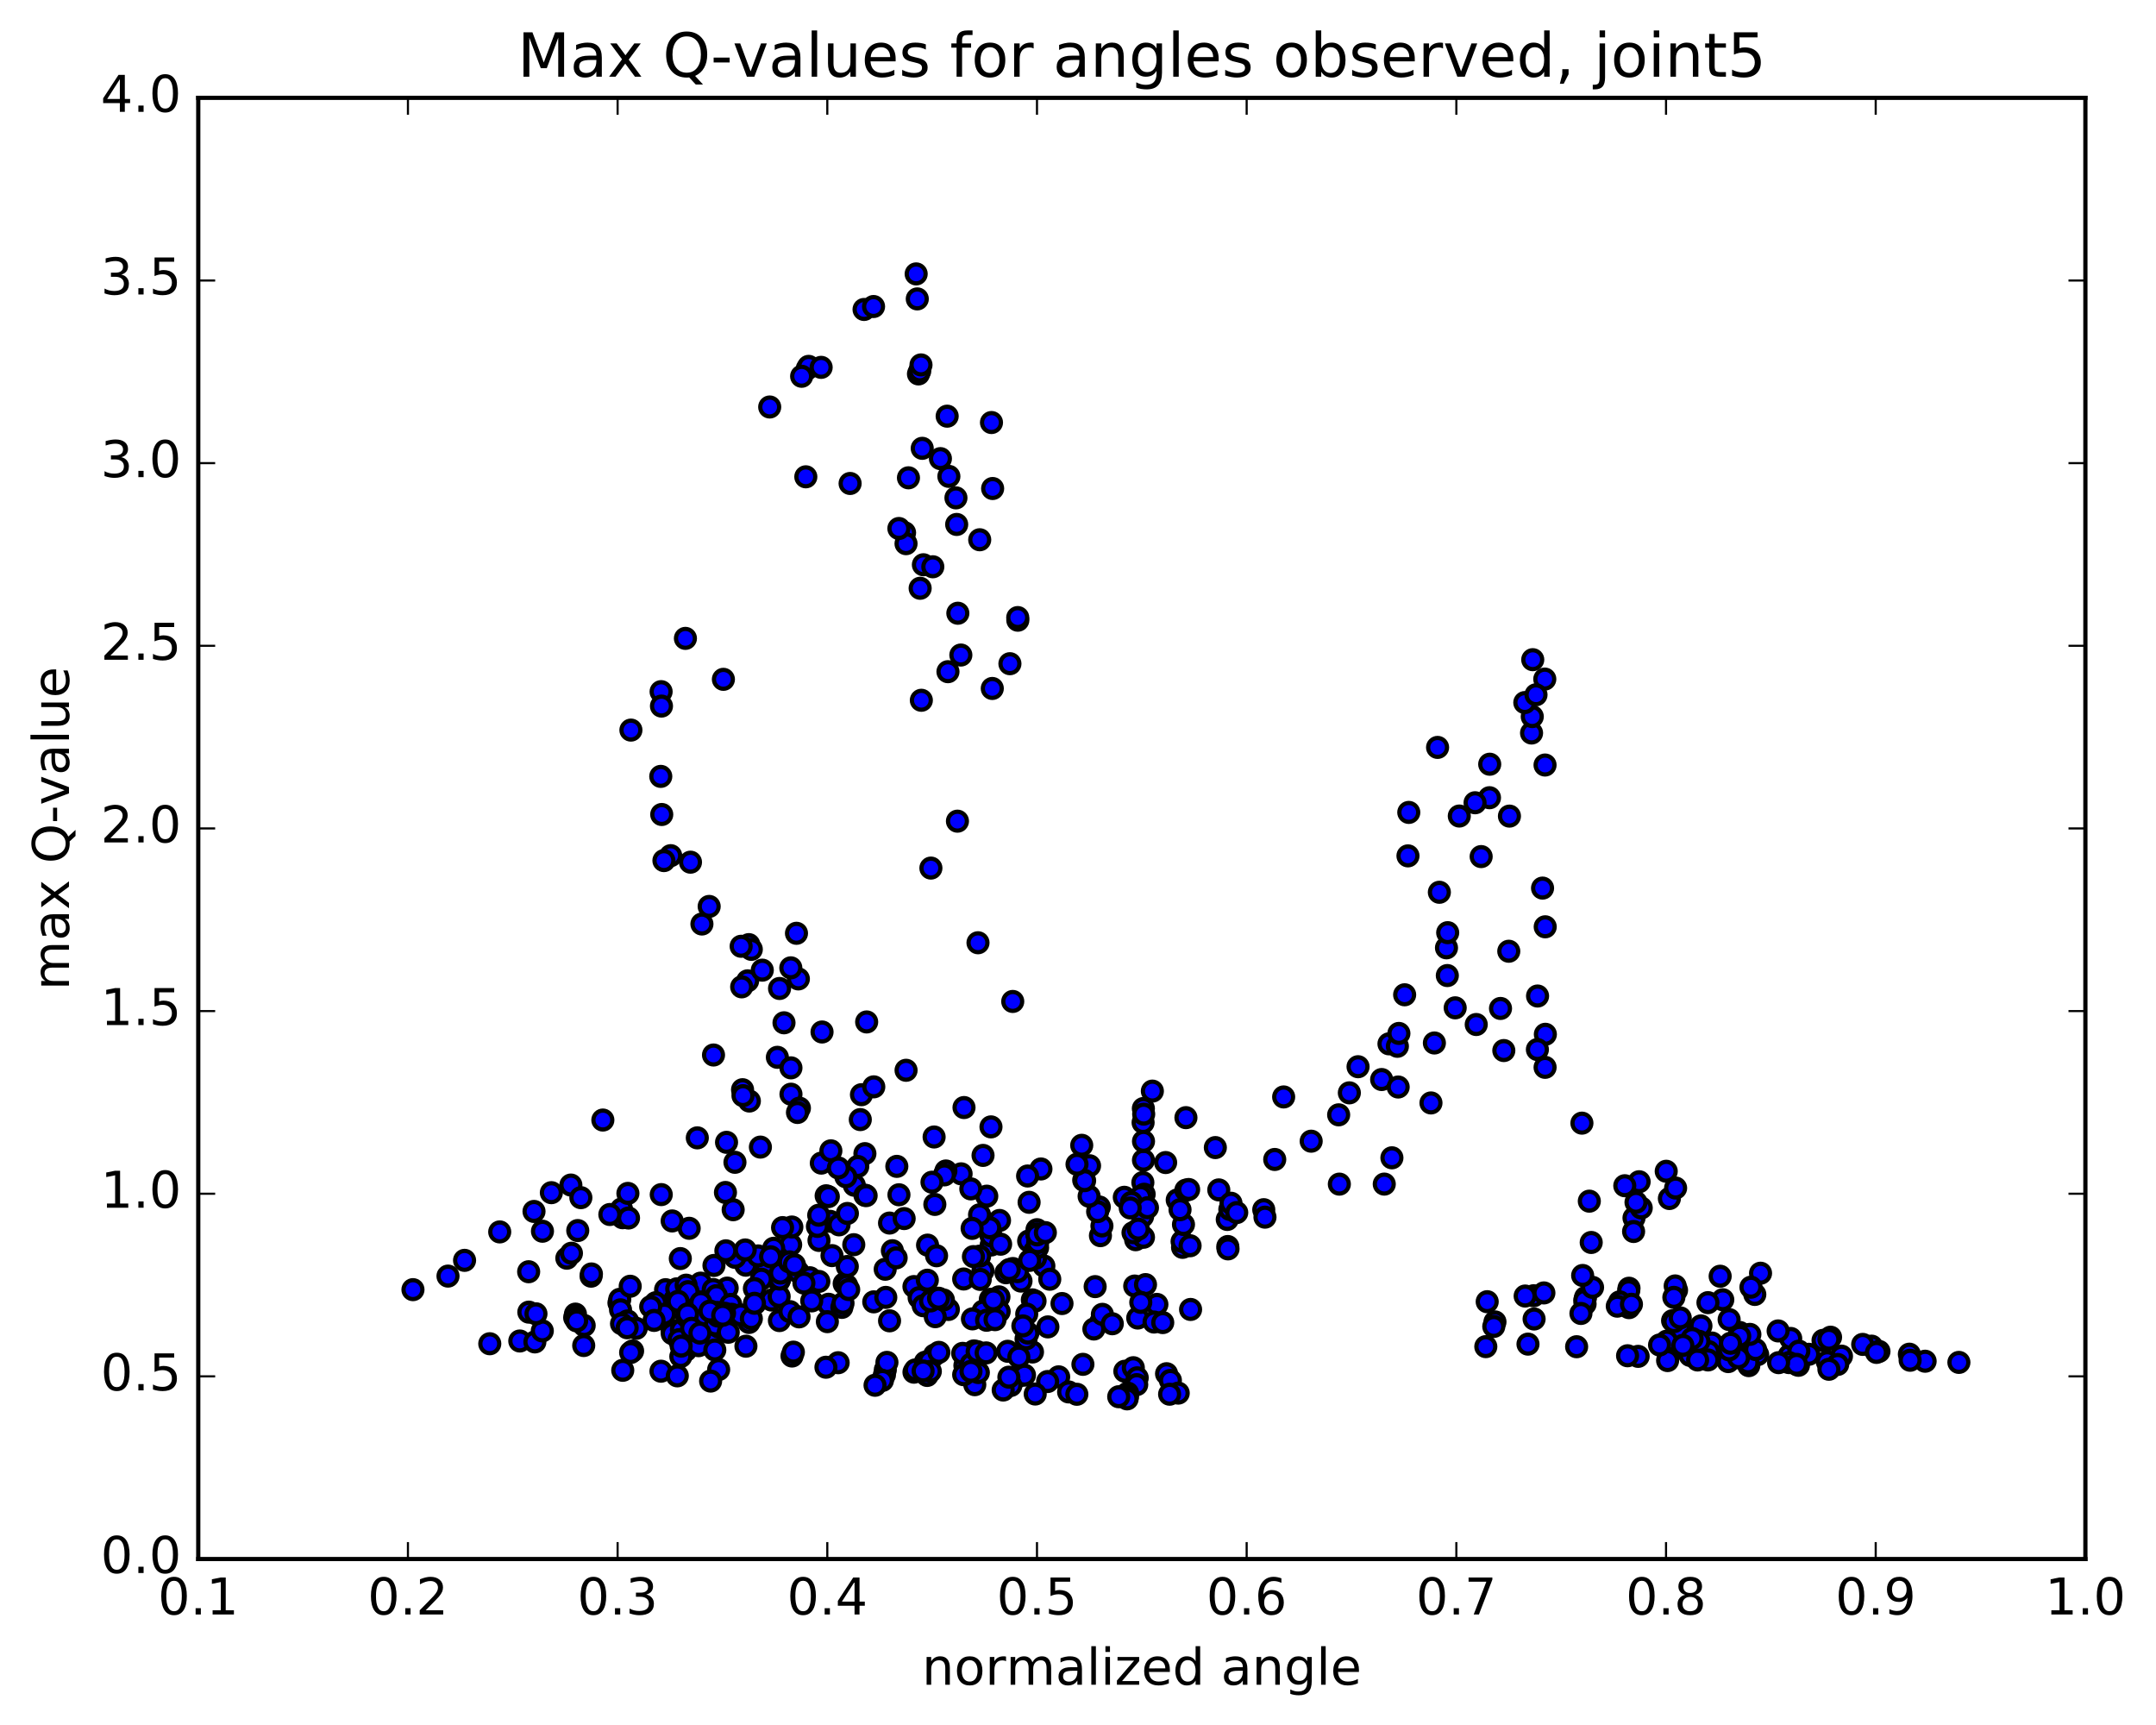 <?xml version="1.0" encoding="utf-8" standalone="no"?>
<!DOCTYPE svg PUBLIC "-//W3C//DTD SVG 1.1//EN"
  "http://www.w3.org/Graphics/SVG/1.1/DTD/svg11.dtd">
<!-- Created with matplotlib (http://matplotlib.org/) -->
<svg height="408pt" version="1.1" viewBox="0 0 510 408" width="510pt" xmlns="http://www.w3.org/2000/svg" xmlns:xlink="http://www.w3.org/1999/xlink">
 <defs>
  <style type="text/css">
*{stroke-linecap:butt;stroke-linejoin:round;stroke-miterlimit:100000;}
  </style>
 </defs>
 <g id="figure_1">
  <g id="patch_1">
   <path d="M 0 408.169 
L 510.039 408.169 
L 510.039 0 
L 0 0 
z
" style="fill:#ffffff;"/>
  </g>
  <g id="axes_1">
   <g id="patch_2">
    <path d="M 46.898 368.742 
L 493.298 368.742 
L 493.298 23.142 
L 46.898 23.142 
z
" style="fill:#ffffff;"/>
   </g>
   <g id="PathCollection_1">
    <defs>
     <path d="M 0 2.236 
C 0.593 2.236 1.162 2 1.581 1.581 
C 2 1.162 2.236 0.593 2.236 0 
C 2.236 -0.593 2 -1.162 1.581 -1.581 
C 1.162 -2 0.593 -2.236 0 -2.236 
C -0.593 -2.236 -1.162 -2 -1.581 -1.581 
C -2 -1.162 -2.236 -0.593 -2.236 0 
C -2.236 0.593 -2 1.162 -1.581 1.581 
C -1.162 2 -0.593 2.236 0 2.236 
z
" id="ma077eefaeb" style="stroke:#000000;"/>
    </defs>
    <g clip-path="url(#pfed57e7741)">
     <use style="fill:#0000ff;stroke:#000000;" x="387.5" xlink:href="#ma077eefaeb" y="320.809"/>
     <use style="fill:#0000ff;stroke:#000000;" x="245.299" xlink:href="#ma077eefaeb" y="292.074"/>
     <use style="fill:#0000ff;stroke:#000000;" x="245.306" xlink:href="#ma077eefaeb" y="293.609"/>
     <use style="fill:#0000ff;stroke:#000000;" x="243.326" xlink:href="#ma077eefaeb" y="293.527"/>
     <use style="fill:#0000ff;stroke:#000000;" x="234.474" xlink:href="#ma077eefaeb" y="294.469"/>
     <use style="fill:#0000ff;stroke:#000000;" x="234.431" xlink:href="#ma077eefaeb" y="292.299"/>
     <use style="fill:#0000ff;stroke:#000000;" x="236.436" xlink:href="#ma077eefaeb" y="288.664"/>
     <use style="fill:#0000ff;stroke:#000000;" x="243.434" xlink:href="#ma077eefaeb" y="284.373"/>
     <use style="fill:#0000ff;stroke:#000000;" x="236.697" xlink:href="#ma077eefaeb" y="294.277"/>
     <use style="fill:#0000ff;stroke:#000000;" x="244.731" xlink:href="#ma077eefaeb" y="295.952"/>
     <use style="fill:#0000ff;stroke:#000000;" x="237.959" xlink:href="#ma077eefaeb" y="301.034"/>
     <use style="fill:#0000ff;stroke:#000000;" x="246.927" xlink:href="#ma077eefaeb" y="299.435"/>
     <use style="fill:#0000ff;stroke:#000000;" x="244.957" xlink:href="#ma077eefaeb" y="297.592"/>
     <use style="fill:#0000ff;stroke:#000000;" x="234.13" xlink:href="#ma077eefaeb" y="290.39"/>
     <use style="fill:#0000ff;stroke:#000000;" x="227.347" xlink:href="#ma077eefaeb" y="277.636"/>
     <use style="fill:#0000ff;stroke:#000000;" x="234.414" xlink:href="#ma077eefaeb" y="266.532"/>
     <use style="fill:#0000ff;stroke:#000000;" x="223.749" xlink:href="#ma077eefaeb" y="276.962"/>
     <use style="fill:#0000ff;stroke:#000000;" x="212.143" xlink:href="#ma077eefaeb" y="275.872"/>
     <use style="fill:#0000ff;stroke:#000000;" x="203.502" xlink:href="#ma077eefaeb" y="264.808"/>
     <use style="fill:#0000ff;stroke:#000000;" x="203.776" xlink:href="#ma077eefaeb" y="258.919"/>
     <use style="fill:#0000ff;stroke:#000000;" x="202.092" xlink:href="#ma077eefaeb" y="280.335"/>
     <use style="fill:#0000ff;stroke:#000000;" x="195.425" xlink:href="#ma077eefaeb" y="282.826"/>
     <use style="fill:#0000ff;stroke:#000000;" x="204.593" xlink:href="#ma077eefaeb" y="272.861"/>
     <use style="fill:#0000ff;stroke:#000000;" x="202.902" xlink:href="#ma077eefaeb" y="275.898"/>
     <use style="fill:#0000ff;stroke:#000000;" x="194.28" xlink:href="#ma077eefaeb" y="275.1"/>
     <use style="fill:#0000ff;stroke:#000000;" x="196.541" xlink:href="#ma077eefaeb" y="272.196"/>
     <use style="fill:#0000ff;stroke:#000000;" x="206.692" xlink:href="#ma077eefaeb" y="257.062"/>
     <use style="fill:#0000ff;stroke:#000000;" x="205.008" xlink:href="#ma077eefaeb" y="241.714"/>
     <use style="fill:#0000ff;stroke:#000000;" x="194.453" xlink:href="#ma077eefaeb" y="244.088"/>
     <use style="fill:#0000ff;stroke:#000000;" x="183.887" xlink:href="#ma077eefaeb" y="250.077"/>
     <use style="fill:#0000ff;stroke:#000000;" x="177.262" xlink:href="#ma077eefaeb" y="260.417"/>
     <use style="fill:#0000ff;stroke:#000000;" x="185.454" xlink:href="#ma077eefaeb" y="241.915"/>
     <use style="fill:#0000ff;stroke:#000000;" x="176.853" xlink:href="#ma077eefaeb" y="231.988"/>
     <use style="fill:#0000ff;stroke:#000000;" x="177.137" xlink:href="#ma077eefaeb" y="223.423"/>
     <use style="fill:#0000ff;stroke:#000000;" x="175.442" xlink:href="#ma077eefaeb" y="233.41"/>
     <use style="fill:#0000ff;stroke:#000000;" x="168.78" xlink:href="#ma077eefaeb" y="249.531"/>
     <use style="fill:#0000ff;stroke:#000000;" x="179.873" xlink:href="#ma077eefaeb" y="271.315"/>
     <use style="fill:#0000ff;stroke:#000000;" x="187.031" xlink:href="#ma077eefaeb" y="294.409"/>
     <use style="fill:#0000ff;stroke:#000000;" x="176.413" xlink:href="#ma077eefaeb" y="299.245"/>
     <use style="fill:#0000ff;stroke:#000000;" x="165.741" xlink:href="#ma077eefaeb" y="303.49"/>
     <use style="fill:#0000ff;stroke:#000000;" x="158.945" xlink:href="#ma077eefaeb" y="307.996"/>
     <use style="fill:#0000ff;stroke:#000000;" x="166.993" xlink:href="#ma077eefaeb" y="307.931"/>
     <use style="fill:#0000ff;stroke:#000000;" x="157.282" xlink:href="#ma077eefaeb" y="308.022"/>
     <use style="fill:#0000ff;stroke:#000000;" x="157.442" xlink:href="#ma077eefaeb" y="305.039"/>
     <use style="fill:#0000ff;stroke:#000000;" x="159.606" xlink:href="#ma077eefaeb" y="307.419"/>
     <use style="fill:#0000ff;stroke:#000000;" x="166.707" xlink:href="#ma077eefaeb" y="311.1"/>
     <use style="fill:#0000ff;stroke:#000000;" x="158.968" xlink:href="#ma077eefaeb" y="314.655"/>
     <use style="fill:#0000ff;stroke:#000000;" x="167.987" xlink:href="#ma077eefaeb" y="316.596"/>
     <use style="fill:#0000ff;stroke:#000000;" x="170.095" xlink:href="#ma077eefaeb" y="313.91"/>
     <use style="fill:#0000ff;stroke:#000000;" x="177.173" xlink:href="#ma077eefaeb" y="312.789"/>
     <use style="fill:#0000ff;stroke:#000000;" x="170.462" xlink:href="#ma077eefaeb" y="312.711"/>
     <use style="fill:#0000ff;stroke:#000000;" x="178.577" xlink:href="#ma077eefaeb" y="308.329"/>
     <use style="fill:#0000ff;stroke:#000000;" x="169.873" xlink:href="#ma077eefaeb" y="308.593"/>
     <use style="fill:#0000ff;stroke:#000000;" x="172.016" xlink:href="#ma077eefaeb" y="304.664"/>
     <use style="fill:#0000ff;stroke:#000000;" x="181.072" xlink:href="#ma077eefaeb" y="298.881"/>
     <use style="fill:#0000ff;stroke:#000000;" x="179.32" xlink:href="#ma077eefaeb" y="297.048"/>
     <use style="fill:#0000ff;stroke:#000000;" x="168.716" xlink:href="#ma077eefaeb" y="305.003"/>
     <use style="fill:#0000ff;stroke:#000000;" x="160.078" xlink:href="#ma077eefaeb" y="304.839"/>
     <use style="fill:#0000ff;stroke:#000000;" x="162.303" xlink:href="#ma077eefaeb" y="303.968"/>
     <use style="fill:#0000ff;stroke:#000000;" x="169.459" xlink:href="#ma077eefaeb" y="306.447"/>
     <use style="fill:#0000ff;stroke:#000000;" x="162.771" xlink:href="#ma077eefaeb" y="305.5"/>
     <use style="fill:#0000ff;stroke:#000000;" x="173.868" xlink:href="#ma077eefaeb" y="297.385"/>
     <use style="fill:#0000ff;stroke:#000000;" x="183.999" xlink:href="#ma077eefaeb" y="297.471"/>
     <use style="fill:#0000ff;stroke:#000000;" x="184.241" xlink:href="#ma077eefaeb" y="302.993"/>
     <use style="fill:#0000ff;stroke:#000000;" x="182.492" xlink:href="#ma077eefaeb" y="307.484"/>
     <use style="fill:#0000ff;stroke:#000000;" x="172.856" xlink:href="#ma077eefaeb" y="308.523"/>
     <use style="fill:#0000ff;stroke:#000000;" x="173.067" xlink:href="#ma077eefaeb" y="310.856"/>
     <use style="fill:#0000ff;stroke:#000000;" x="175.236" xlink:href="#ma077eefaeb" y="311.003"/>
     <use style="fill:#0000ff;stroke:#000000;" x="184.309" xlink:href="#ma077eefaeb" y="306.646"/>
     <use style="fill:#0000ff;stroke:#000000;" x="184.452" xlink:href="#ma077eefaeb" y="302.536"/>
     <use style="fill:#0000ff;stroke:#000000;" x="184.614" xlink:href="#ma077eefaeb" y="301.115"/>
     <use style="fill:#0000ff;stroke:#000000;" x="186.723" xlink:href="#ma077eefaeb" y="298.452"/>
     <use style="fill:#0000ff;stroke:#000000;" x="193.735" xlink:href="#ma077eefaeb" y="293.388"/>
     <use style="fill:#0000ff;stroke:#000000;" x="183.021" xlink:href="#ma077eefaeb" y="295.246"/>
     <use style="fill:#0000ff;stroke:#000000;" x="176.282" xlink:href="#ma077eefaeb" y="295.641"/>
     <use style="fill:#0000ff;stroke:#000000;" x="187.311" xlink:href="#ma077eefaeb" y="290.219"/>
     <use style="fill:#0000ff;stroke:#000000;" x="196.348" xlink:href="#ma077eefaeb" y="288.867"/>
     <use style="fill:#0000ff;stroke:#000000;" x="198.475" xlink:href="#ma077eefaeb" y="289.704"/>
     <use style="fill:#0000ff;stroke:#000000;" x="210.419" xlink:href="#ma077eefaeb" y="289.28"/>
     <use style="fill:#0000ff;stroke:#000000;" x="219.413" xlink:href="#ma077eefaeb" y="294.498"/>
     <use style="fill:#0000ff;stroke:#000000;" x="221.543" xlink:href="#ma077eefaeb" y="297.013"/>
     <use style="fill:#0000ff;stroke:#000000;" x="232.519" xlink:href="#ma077eefaeb" y="300.583"/>
     <use style="fill:#0000ff;stroke:#000000;" x="241.518" xlink:href="#ma077eefaeb" y="303.005"/>
     <use style="fill:#0000ff;stroke:#000000;" x="239.598" xlink:href="#ma077eefaeb" y="300.035"/>
     <use style="fill:#0000ff;stroke:#000000;" x="231.734" xlink:href="#ma077eefaeb" y="297.105"/>
     <use style="fill:#0000ff;stroke:#000000;" x="240.67" xlink:href="#ma077eefaeb" y="300.772"/>
     <use style="fill:#0000ff;stroke:#000000;" x="238.742" xlink:href="#ma077eefaeb" y="300.283"/>
     <use style="fill:#0000ff;stroke:#000000;" x="227.957" xlink:href="#ma077eefaeb" y="302.512"/>
     <use style="fill:#0000ff;stroke:#000000;" x="216.193" xlink:href="#ma077eefaeb" y="304.302"/>
     <use style="fill:#0000ff;stroke:#000000;" x="209.393" xlink:href="#ma077eefaeb" y="300.204"/>
     <use style="fill:#0000ff;stroke:#000000;" x="219.359" xlink:href="#ma077eefaeb" y="302.798"/>
     <use style="fill:#0000ff;stroke:#000000;" x="217.417" xlink:href="#ma077eefaeb" y="306.928"/>
     <use style="fill:#0000ff;stroke:#000000;" x="206.686" xlink:href="#ma077eefaeb" y="307.914"/>
     <use style="fill:#0000ff;stroke:#000000;" x="195.984" xlink:href="#ma077eefaeb" y="308.489"/>
     <use style="fill:#0000ff;stroke:#000000;" x="184.371" xlink:href="#ma077eefaeb" y="312.345"/>
     <use style="fill:#0000ff;stroke:#000000;" x="177.728" xlink:href="#ma077eefaeb" y="311.876"/>
     <use style="fill:#0000ff;stroke:#000000;" x="186.841" xlink:href="#ma077eefaeb" y="310.225"/>
     <use style="fill:#0000ff;stroke:#000000;" x="189.02" xlink:href="#ma077eefaeb" y="311.47"/>
     <use style="fill:#0000ff;stroke:#000000;" x="199.138" xlink:href="#ma077eefaeb" y="309.225"/>
     <use style="fill:#0000ff;stroke:#000000;" x="199.416" xlink:href="#ma077eefaeb" y="308.253"/>
     <use style="fill:#0000ff;stroke:#000000;" x="199.693" xlink:href="#ma077eefaeb" y="303.611"/>
     <use style="fill:#0000ff;stroke:#000000;" x="201.96" xlink:href="#ma077eefaeb" y="294.396"/>
     <use style="fill:#0000ff;stroke:#000000;" x="211.092" xlink:href="#ma077eefaeb" y="295.825"/>
     <use style="fill:#0000ff;stroke:#000000;" x="200.427" xlink:href="#ma077eefaeb" y="299.551"/>
     <use style="fill:#0000ff;stroke:#000000;" x="188.789" xlink:href="#ma077eefaeb" y="300.811"/>
     <use style="fill:#0000ff;stroke:#000000;" x="180.107" xlink:href="#ma077eefaeb" y="302.56"/>
     <use style="fill:#0000ff;stroke:#000000;" x="182.279" xlink:href="#ma077eefaeb" y="297.251"/>
     <use style="fill:#0000ff;stroke:#000000;" x="193.361" xlink:href="#ma077eefaeb" y="290.072"/>
     <use style="fill:#0000ff;stroke:#000000;" x="200.449" xlink:href="#ma077eefaeb" y="287.007"/>
     <use style="fill:#0000ff;stroke:#000000;" x="193.666" xlink:href="#ma077eefaeb" y="287.425"/>
     <use style="fill:#0000ff;stroke:#000000;" x="204.604" xlink:href="#ma077eefaeb" y="282.689"/>
     <use style="fill:#0000ff;stroke:#000000;" x="212.646" xlink:href="#ma077eefaeb" y="282.588"/>
     <use style="fill:#0000ff;stroke:#000000;" x="204.882" xlink:href="#ma077eefaeb" y="282.793"/>
     <use style="fill:#0000ff;stroke:#000000;" x="213.877" xlink:href="#ma077eefaeb" y="288.218"/>
     <use style="fill:#0000ff;stroke:#000000;" x="211.983" xlink:href="#ma077eefaeb" y="297.517"/>
     <use style="fill:#0000ff;stroke:#000000;" x="200.279" xlink:href="#ma077eefaeb" y="304.023"/>
     <use style="fill:#0000ff;stroke:#000000;" x="191.555" xlink:href="#ma077eefaeb" y="302.211"/>
     <use style="fill:#0000ff;stroke:#000000;" x="193.698" xlink:href="#ma077eefaeb" y="303.086"/>
     <use style="fill:#0000ff;stroke:#000000;" x="200.755" xlink:href="#ma077eefaeb" y="305.003"/>
     <use style="fill:#0000ff;stroke:#000000;" x="192.012" xlink:href="#ma077eefaeb" y="307.689"/>
     <use style="fill:#0000ff;stroke:#000000;" x="190.167" xlink:href="#ma077eefaeb" y="303.479"/>
     <use style="fill:#0000ff;stroke:#000000;" x="178.454" xlink:href="#ma077eefaeb" y="304.769"/>
     <use style="fill:#0000ff;stroke:#000000;" x="165.795" xlink:href="#ma077eefaeb" y="308.074"/>
     <use style="fill:#0000ff;stroke:#000000;" x="155.108" xlink:href="#ma077eefaeb" y="308.117"/>
     <use style="fill:#0000ff;stroke:#000000;" x="146.411" xlink:href="#ma077eefaeb" y="308.162"/>
     <use style="fill:#0000ff;stroke:#000000;" x="146.606" xlink:href="#ma077eefaeb" y="307.314"/>
     <use style="fill:#0000ff;stroke:#000000;" x="146.786" xlink:href="#ma077eefaeb" y="309.802"/>
     <use style="fill:#0000ff;stroke:#000000;" x="148.95" xlink:href="#ma077eefaeb" y="313.256"/>
     <use style="fill:#0000ff;stroke:#000000;" x="159.015" xlink:href="#ma077eefaeb" y="315.427"/>
     <use style="fill:#0000ff;stroke:#000000;" x="161.176" xlink:href="#ma077eefaeb" y="314.548"/>
     <use style="fill:#0000ff;stroke:#000000;" x="169.237" xlink:href="#ma077eefaeb" y="313.365"/>
     <use style="fill:#0000ff;stroke:#000000;" x="171.394" xlink:href="#ma077eefaeb" y="310.598"/>
     <use style="fill:#0000ff;stroke:#000000;" x="178.465" xlink:href="#ma077eefaeb" y="308.253"/>
     <use style="fill:#0000ff;stroke:#000000;" x="169.712" xlink:href="#ma077eefaeb" y="310.416"/>
     <use style="fill:#0000ff;stroke:#000000;" x="169.819" xlink:href="#ma077eefaeb" y="311.279"/>
     <use style="fill:#0000ff;stroke:#000000;" x="167.946" xlink:href="#ma077eefaeb" y="310.085"/>
     <use style="fill:#0000ff;stroke:#000000;" x="157.206" xlink:href="#ma077eefaeb" y="310.828"/>
     <use style="fill:#0000ff;stroke:#000000;" x="148.451" xlink:href="#ma077eefaeb" y="312.42"/>
     <use style="fill:#0000ff;stroke:#000000;" x="150.503" xlink:href="#ma077eefaeb" y="314.185"/>
     <use style="fill:#0000ff;stroke:#000000;" x="160.633" xlink:href="#ma077eefaeb" y="316.853"/>
     <use style="fill:#0000ff;stroke:#000000;" x="162.235" xlink:href="#ma077eefaeb" y="319.373"/>
     <use style="fill:#0000ff;stroke:#000000;" x="165.26" xlink:href="#ma077eefaeb" y="318.282"/>
     <use style="fill:#0000ff;stroke:#000000;" x="172.27" xlink:href="#ma077eefaeb" y="315.105"/>
     <use style="fill:#0000ff;stroke:#000000;" x="162.431" xlink:href="#ma077eefaeb" y="311.368"/>
     <use style="fill:#0000ff;stroke:#000000;" x="160.405" xlink:href="#ma077eefaeb" y="307.799"/>
     <use style="fill:#0000ff;stroke:#000000;" x="153.921" xlink:href="#ma077eefaeb" y="309.061"/>
     <use style="fill:#0000ff;stroke:#000000;" x="162.655" xlink:href="#ma077eefaeb" y="310.773"/>
     <use style="fill:#0000ff;stroke:#000000;" x="154.724" xlink:href="#ma077eefaeb" y="312.306"/>
     <use style="fill:#0000ff;stroke:#000000;" x="163.577" xlink:href="#ma077eefaeb" y="314.172"/>
     <use style="fill:#0000ff;stroke:#000000;" x="165.571" xlink:href="#ma077eefaeb" y="315.307"/>
     <use style="fill:#0000ff;stroke:#000000;" x="176.449" xlink:href="#ma077eefaeb" y="318.404"/>
     <use style="fill:#0000ff;stroke:#000000;" x="187.351" xlink:href="#ma077eefaeb" y="320.729"/>
     <use style="fill:#0000ff;stroke:#000000;" x="198.266" xlink:href="#ma077eefaeb" y="322.313"/>
     <use style="fill:#0000ff;stroke:#000000;" x="209.213" xlink:href="#ma077eefaeb" y="325.17"/>
     <use style="fill:#0000ff;stroke:#000000;" x="216.199" xlink:href="#ma077eefaeb" y="324.552"/>
     <use style="fill:#0000ff;stroke:#000000;" x="209.424" xlink:href="#ma077eefaeb" y="323.982"/>
     <use style="fill:#0000ff;stroke:#000000;" x="216.516" xlink:href="#ma077eefaeb" y="324.016"/>
     <use style="fill:#0000ff;stroke:#000000;" x="209.806" xlink:href="#ma077eefaeb" y="322.23"/>
     <use style="fill:#0000ff;stroke:#000000;" x="218.886" xlink:href="#ma077eefaeb" y="322.186"/>
     <use style="fill:#0000ff;stroke:#000000;" x="221.058" xlink:href="#ma077eefaeb" y="320.485"/>
     <use style="fill:#0000ff;stroke:#000000;" x="229.859" xlink:href="#ma077eefaeb" y="322.809"/>
     <use style="fill:#0000ff;stroke:#000000;" x="229.998" xlink:href="#ma077eefaeb" y="324.626"/>
     <use style="fill:#0000ff;stroke:#000000;" x="229.058" xlink:href="#ma077eefaeb" y="324.519"/>
     <use style="fill:#0000ff;stroke:#000000;" x="228.245" xlink:href="#ma077eefaeb" y="322.979"/>
     <use style="fill:#0000ff;stroke:#000000;" x="230.369" xlink:href="#ma077eefaeb" y="319.523"/>
     <use style="fill:#0000ff;stroke:#000000;" x="238.377" xlink:href="#ma077eefaeb" y="319.609"/>
     <use style="fill:#0000ff;stroke:#000000;" x="227.72" xlink:href="#ma077eefaeb" y="320.098"/>
     <use style="fill:#0000ff;stroke:#000000;" x="229.717" xlink:href="#ma077eefaeb" y="322.629"/>
     <use style="fill:#0000ff;stroke:#000000;" x="240.722" xlink:href="#ma077eefaeb" y="325.597"/>
     <use style="fill:#0000ff;stroke:#000000;" x="242.344" xlink:href="#ma077eefaeb" y="325.25"/>
     <use style="fill:#0000ff;stroke:#000000;" x="250.428" xlink:href="#ma077eefaeb" y="325.652"/>
     <use style="fill:#0000ff;stroke:#000000;" x="247.816" xlink:href="#ma077eefaeb" y="326.76"/>
     <use style="fill:#0000ff;stroke:#000000;" x="239.121" xlink:href="#ma077eefaeb" y="327.689"/>
     <use style="fill:#0000ff;stroke:#000000;" x="237.303" xlink:href="#ma077eefaeb" y="328.769"/>
     <use style="fill:#0000ff;stroke:#000000;" x="230.585" xlink:href="#ma077eefaeb" y="327.509"/>
     <use style="fill:#0000ff;stroke:#000000;" x="238.65" xlink:href="#ma077eefaeb" y="325.733"/>
     <use style="fill:#0000ff;stroke:#000000;" x="227.955" xlink:href="#ma077eefaeb" y="325.148"/>
     <use style="fill:#0000ff;stroke:#000000;" x="219.316" xlink:href="#ma077eefaeb" y="325.322"/>
     <use style="fill:#0000ff;stroke:#000000;" x="219.594" xlink:href="#ma077eefaeb" y="323.086"/>
     <use style="fill:#0000ff;stroke:#000000;" x="219.88" xlink:href="#ma077eefaeb" y="321.909"/>
     <use style="fill:#0000ff;stroke:#000000;" x="222.088" xlink:href="#ma077eefaeb" y="319.859"/>
     <use style="fill:#0000ff;stroke:#000000;" x="231.143" xlink:href="#ma077eefaeb" y="319.687"/>
     <use style="fill:#0000ff;stroke:#000000;" x="233.273" xlink:href="#ma077eefaeb" y="319.991"/>
     <use style="fill:#0000ff;stroke:#000000;" x="244.233" xlink:href="#ma077eefaeb" y="319.778"/>
     <use style="fill:#0000ff;stroke:#000000;" x="256.161" xlink:href="#ma077eefaeb" y="322.694"/>
     <use style="fill:#0000ff;stroke:#000000;" x="266.08" xlink:href="#ma077eefaeb" y="324.333"/>
     <use style="fill:#0000ff;stroke:#000000;" x="268.084" xlink:href="#ma077eefaeb" y="323.493"/>
     <use style="fill:#0000ff;stroke:#000000;" x="275.95" xlink:href="#ma077eefaeb" y="324.912"/>
     <use style="fill:#0000ff;stroke:#000000;" x="269.007" xlink:href="#ma077eefaeb" y="325.882"/>
     <use style="fill:#0000ff;stroke:#000000;" x="276.856" xlink:href="#ma077eefaeb" y="326.491"/>
     <use style="fill:#0000ff;stroke:#000000;" x="268.889" xlink:href="#ma077eefaeb" y="327.494"/>
     <use style="fill:#0000ff;stroke:#000000;" x="278.707" xlink:href="#ma077eefaeb" y="329.498"/>
     <use style="fill:#0000ff;stroke:#000000;" x="276.672" xlink:href="#ma077eefaeb" y="329.76"/>
     <use style="fill:#0000ff;stroke:#000000;" x="266.741" xlink:href="#ma077eefaeb" y="329.503"/>
     <use style="fill:#0000ff;stroke:#000000;" x="266.684" xlink:href="#ma077eefaeb" y="330.357"/>
     <use style="fill:#0000ff;stroke:#000000;" x="266.645" xlink:href="#ma077eefaeb" y="330.299"/>
     <use style="fill:#0000ff;stroke:#000000;" x="266.617" xlink:href="#ma077eefaeb" y="330.861"/>
     <use style="fill:#0000ff;stroke:#000000;" x="264.633" xlink:href="#ma077eefaeb" y="330.356"/>
     <use style="fill:#0000ff;stroke:#000000;" x="252.781" xlink:href="#ma077eefaeb" y="329.221"/>
     <use style="fill:#0000ff;stroke:#000000;" x="244.878" xlink:href="#ma077eefaeb" y="329.716"/>
     <use style="fill:#0000ff;stroke:#000000;" x="254.728" xlink:href="#ma077eefaeb" y="329.778"/>
     <use style="fill:#0000ff;stroke:#000000;" x="245.299" xlink:href="#ma077eefaeb" y="292.074"/>
     <use style="fill:#0000ff;stroke:#000000;" x="245.3" xlink:href="#ma077eefaeb" y="290.846"/>
     <use style="fill:#0000ff;stroke:#000000;" x="245.349" xlink:href="#ma077eefaeb" y="291.833"/>
     <use style="fill:#0000ff;stroke:#000000;" x="245.442" xlink:href="#ma077eefaeb" y="295.096"/>
     <use style="fill:#0000ff;stroke:#000000;" x="245.453" xlink:href="#ma077eefaeb" y="293.918"/>
     <use style="fill:#0000ff;stroke:#000000;" x="243.566" xlink:href="#ma077eefaeb" y="298.109"/>
     <use style="fill:#0000ff;stroke:#000000;" x="231.877" xlink:href="#ma077eefaeb" y="302.611"/>
     <use style="fill:#0000ff;stroke:#000000;" x="222.194" xlink:href="#ma077eefaeb" y="307.241"/>
     <use style="fill:#0000ff;stroke:#000000;" x="224.336" xlink:href="#ma077eefaeb" y="309.719"/>
     <use style="fill:#0000ff;stroke:#000000;" x="234.266" xlink:href="#ma077eefaeb" y="307.311"/>
     <use style="fill:#0000ff;stroke:#000000;" x="234.308" xlink:href="#ma077eefaeb" y="309.936"/>
     <use style="fill:#0000ff;stroke:#000000;" x="236.302" xlink:href="#ma077eefaeb" y="306.734"/>
     <use style="fill:#0000ff;stroke:#000000;" x="244.2" xlink:href="#ma077eefaeb" y="307.444"/>
     <use style="fill:#0000ff;stroke:#000000;" x="236.354" xlink:href="#ma077eefaeb" y="310.191"/>
     <use style="fill:#0000ff;stroke:#000000;" x="248.321" xlink:href="#ma077eefaeb" y="302.564"/>
     <use style="fill:#0000ff;stroke:#000000;" x="260.307" xlink:href="#ma077eefaeb" y="292.259"/>
     <use style="fill:#0000ff;stroke:#000000;" x="270.285" xlink:href="#ma077eefaeb" y="287.694"/>
     <use style="fill:#0000ff;stroke:#000000;" x="270.343" xlink:href="#ma077eefaeb" y="279.693"/>
     <use style="fill:#0000ff;stroke:#000000;" x="270.401" xlink:href="#ma077eefaeb" y="265.507"/>
     <use style="fill:#0000ff;stroke:#000000;" x="270.465" xlink:href="#ma077eefaeb" y="262.191"/>
     <use style="fill:#0000ff;stroke:#000000;" x="270.489" xlink:href="#ma077eefaeb" y="274.409"/>
     <use style="fill:#0000ff;stroke:#000000;" x="270.495" xlink:href="#ma077eefaeb" y="269.947"/>
     <use style="fill:#0000ff;stroke:#000000;" x="270.539" xlink:href="#ma077eefaeb" y="263.517"/>
     <use style="fill:#0000ff;stroke:#000000;" x="272.591" xlink:href="#ma077eefaeb" y="258.07"/>
     <use style="fill:#0000ff;stroke:#000000;" x="280.531" xlink:href="#ma077eefaeb" y="264.348"/>
     <use style="fill:#0000ff;stroke:#000000;" x="270.647" xlink:href="#ma077eefaeb" y="282.462"/>
     <use style="fill:#0000ff;stroke:#000000;" x="268.637" xlink:href="#ma077eefaeb" y="293.22"/>
     <use style="fill:#0000ff;stroke:#000000;" x="260.661" xlink:href="#ma077eefaeb" y="289.964"/>
     <use style="fill:#0000ff;stroke:#000000;" x="270.487" xlink:href="#ma077eefaeb" y="292.641"/>
     <use style="fill:#0000ff;stroke:#000000;" x="268.415" xlink:href="#ma077eefaeb" y="304.177"/>
     <use style="fill:#0000ff;stroke:#000000;" x="260.4" xlink:href="#ma077eefaeb" y="312.653"/>
     <use style="fill:#0000ff;stroke:#000000;" x="269.131" xlink:href="#ma077eefaeb" y="311.747"/>
     <use style="fill:#0000ff;stroke:#000000;" x="270.966" xlink:href="#ma077eefaeb" y="303.835"/>
     <use style="fill:#0000ff;stroke:#000000;" x="279.734" xlink:href="#ma077eefaeb" y="295.025"/>
     <use style="fill:#0000ff;stroke:#000000;" x="279.626" xlink:href="#ma077eefaeb" y="293.629"/>
     <use style="fill:#0000ff;stroke:#000000;" x="281.514" xlink:href="#ma077eefaeb" y="294.647"/>
     <use style="fill:#0000ff;stroke:#000000;" x="290.307" xlink:href="#ma077eefaeb" y="288.428"/>
     <use style="fill:#0000ff;stroke:#000000;" x="288.304" xlink:href="#ma077eefaeb" y="281.437"/>
     <use style="fill:#0000ff;stroke:#000000;" x="278.472" xlink:href="#ma077eefaeb" y="283.82"/>
     <use style="fill:#0000ff;stroke:#000000;" x="280.516" xlink:href="#ma077eefaeb" y="281.499"/>
     <use style="fill:#0000ff;stroke:#000000;" x="287.489" xlink:href="#ma077eefaeb" y="271.427"/>
     <use style="fill:#0000ff;stroke:#000000;" x="275.731" xlink:href="#ma077eefaeb" y="274.967"/>
     <use style="fill:#0000ff;stroke:#000000;" x="265.954" xlink:href="#ma077eefaeb" y="283.184"/>
     <use style="fill:#0000ff;stroke:#000000;" x="268.011" xlink:href="#ma077eefaeb" y="291.559"/>
     <use style="fill:#0000ff;stroke:#000000;" x="279.951" xlink:href="#ma077eefaeb" y="289.62"/>
     <use style="fill:#0000ff;stroke:#000000;" x="290.914" xlink:href="#ma077eefaeb" y="286.048"/>
     <use style="fill:#0000ff;stroke:#000000;" x="298.942" xlink:href="#ma077eefaeb" y="286.117"/>
     <use style="fill:#0000ff;stroke:#000000;" x="291.19" xlink:href="#ma077eefaeb" y="284.591"/>
     <use style="fill:#0000ff;stroke:#000000;" x="299.228" xlink:href="#ma077eefaeb" y="287.884"/>
     <use style="fill:#0000ff;stroke:#000000;" x="290.434" xlink:href="#ma077eefaeb" y="294.829"/>
     <use style="fill:#0000ff;stroke:#000000;" x="290.49" xlink:href="#ma077eefaeb" y="295.386"/>
     <use style="fill:#0000ff;stroke:#000000;" x="292.548" xlink:href="#ma077eefaeb" y="286.798"/>
     <use style="fill:#0000ff;stroke:#000000;" x="301.536" xlink:href="#ma077eefaeb" y="274.239"/>
     <use style="fill:#0000ff;stroke:#000000;" x="303.648" xlink:href="#ma077eefaeb" y="259.451"/>
     <use style="fill:#0000ff;stroke:#000000;" x="316.658" xlink:href="#ma077eefaeb" y="263.681"/>
     <use style="fill:#0000ff;stroke:#000000;" x="328.56" xlink:href="#ma077eefaeb" y="246.887"/>
     <use style="fill:#0000ff;stroke:#000000;" x="340.48" xlink:href="#ma077eefaeb" y="211.042"/>
     <use style="fill:#0000ff;stroke:#000000;" x="350.366" xlink:href="#ma077eefaeb" y="202.6"/>
     <use style="fill:#0000ff;stroke:#000000;" x="352.335" xlink:href="#ma077eefaeb" y="188.677"/>
     <use style="fill:#0000ff;stroke:#000000;" x="362.287" xlink:href="#ma077eefaeb" y="173.374"/>
     <use style="fill:#0000ff;stroke:#000000;" x="362.456" xlink:href="#ma077eefaeb" y="169.491"/>
     <use style="fill:#0000ff;stroke:#000000;" x="362.569" xlink:href="#ma077eefaeb" y="156.027"/>
     <use style="fill:#0000ff;stroke:#000000;" x="360.693" xlink:href="#ma077eefaeb" y="166.172"/>
     <use style="fill:#0000ff;stroke:#000000;" x="348.926" xlink:href="#ma077eefaeb" y="189.869"/>
     <use style="fill:#0000ff;stroke:#000000;" x="342.164" xlink:href="#ma077eefaeb" y="224.181"/>
     <use style="fill:#0000ff;stroke:#000000;" x="349.202" xlink:href="#ma077eefaeb" y="242.321"/>
     <use style="fill:#0000ff;stroke:#000000;" x="338.494" xlink:href="#ma077eefaeb" y="260.869"/>
     <use style="fill:#0000ff;stroke:#000000;" x="326.829" xlink:href="#ma077eefaeb" y="255.332"/>
     <use style="fill:#0000ff;stroke:#000000;" x="319.188" xlink:href="#ma077eefaeb" y="258.481"/>
     <use style="fill:#0000ff;stroke:#000000;" x="329.255" xlink:href="#ma077eefaeb" y="273.845"/>
     <use style="fill:#0000ff;stroke:#000000;" x="327.446" xlink:href="#ma077eefaeb" y="280.066"/>
     <use style="fill:#0000ff;stroke:#000000;" x="316.821" xlink:href="#ma077eefaeb" y="280.072"/>
     <use style="fill:#0000ff;stroke:#000000;" x="310.158" xlink:href="#ma077eefaeb" y="269.916"/>
     <use style="fill:#0000ff;stroke:#000000;" x="321.246" xlink:href="#ma077eefaeb" y="252.302"/>
     <use style="fill:#0000ff;stroke:#000000;" x="332.267" xlink:href="#ma077eefaeb" y="235.287"/>
     <use style="fill:#0000ff;stroke:#000000;" x="339.303" xlink:href="#ma077eefaeb" y="246.689"/>
     <use style="fill:#0000ff;stroke:#000000;" x="330.549" xlink:href="#ma077eefaeb" y="247.471"/>
     <use style="fill:#0000ff;stroke:#000000;" x="330.734" xlink:href="#ma077eefaeb" y="257.103"/>
     <use style="fill:#0000ff;stroke:#000000;" x="330.908" xlink:href="#ma077eefaeb" y="244.43"/>
     <use style="fill:#0000ff;stroke:#000000;" x="333.054" xlink:href="#ma077eefaeb" y="202.432"/>
     <use style="fill:#0000ff;stroke:#000000;" x="340.058" xlink:href="#ma077eefaeb" y="176.778"/>
     <use style="fill:#0000ff;stroke:#000000;" x="333.247" xlink:href="#ma077eefaeb" y="192.153"/>
     <use style="fill:#0000ff;stroke:#000000;" x="345.196" xlink:href="#ma077eefaeb" y="193.01"/>
     <use style="fill:#0000ff;stroke:#000000;" x="357.057" xlink:href="#ma077eefaeb" y="193.027"/>
     <use style="fill:#0000ff;stroke:#000000;" x="364.889" xlink:href="#ma077eefaeb" y="210.054"/>
     <use style="fill:#0000ff;stroke:#000000;" x="356.9" xlink:href="#ma077eefaeb" y="224.99"/>
     <use style="fill:#0000ff;stroke:#000000;" x="363.708" xlink:href="#ma077eefaeb" y="235.58"/>
     <use style="fill:#0000ff;stroke:#000000;" x="355.726" xlink:href="#ma077eefaeb" y="248.478"/>
     <use style="fill:#0000ff;stroke:#000000;" x="365.553" xlink:href="#ma077eefaeb" y="244.633"/>
     <use style="fill:#0000ff;stroke:#000000;" x="365.519" xlink:href="#ma077eefaeb" y="219.21"/>
     <use style="fill:#0000ff;stroke:#000000;" x="365.479" xlink:href="#ma077eefaeb" y="180.945"/>
     <use style="fill:#0000ff;stroke:#000000;" x="365.418" xlink:href="#ma077eefaeb" y="160.618"/>
     <use style="fill:#0000ff;stroke:#000000;" x="363.34" xlink:href="#ma077eefaeb" y="164.329"/>
     <use style="fill:#0000ff;stroke:#000000;" x="352.39" xlink:href="#ma077eefaeb" y="180.756"/>
     <use style="fill:#0000ff;stroke:#000000;" x="342.451" xlink:href="#ma077eefaeb" y="220.597"/>
     <use style="fill:#0000ff;stroke:#000000;" x="342.362" xlink:href="#ma077eefaeb" y="230.739"/>
     <use style="fill:#0000ff;stroke:#000000;" x="344.225" xlink:href="#ma077eefaeb" y="238.373"/>
     <use style="fill:#0000ff;stroke:#000000;" x="354.944" xlink:href="#ma077eefaeb" y="238.521"/>
     <use style="fill:#0000ff;stroke:#000000;" x="363.67" xlink:href="#ma077eefaeb" y="248.24"/>
     <use style="fill:#0000ff;stroke:#000000;" x="365.49" xlink:href="#ma077eefaeb" y="252.448"/>
     <use style="fill:#0000ff;stroke:#000000;" x="374.2" xlink:href="#ma077eefaeb" y="265.648"/>
     <use style="fill:#0000ff;stroke:#000000;" x="375.951" xlink:href="#ma077eefaeb" y="284.101"/>
     <use style="fill:#0000ff;stroke:#000000;" x="386.522" xlink:href="#ma077eefaeb" y="288.066"/>
     <use style="fill:#0000ff;stroke:#000000;" x="388.231" xlink:href="#ma077eefaeb" y="285.708"/>
     <use style="fill:#0000ff;stroke:#000000;" x="394.893" xlink:href="#ma077eefaeb" y="283.476"/>
     <use style="fill:#0000ff;stroke:#000000;" x="387.736" xlink:href="#ma077eefaeb" y="279.508"/>
     <use style="fill:#0000ff;stroke:#000000;" x="396.364" xlink:href="#ma077eefaeb" y="280.997"/>
     <use style="fill:#0000ff;stroke:#000000;" x="394.145" xlink:href="#ma077eefaeb" y="277.031"/>
     <use style="fill:#0000ff;stroke:#000000;" x="386.997" xlink:href="#ma077eefaeb" y="284.378"/>
     <use style="fill:#0000ff;stroke:#000000;" x="396.583" xlink:href="#ma077eefaeb" y="305.164"/>
     <use style="fill:#0000ff;stroke:#000000;" x="396.262" xlink:href="#ma077eefaeb" y="304.151"/>
     <use style="fill:#0000ff;stroke:#000000;" x="395.948" xlink:href="#ma077eefaeb" y="306.853"/>
     <use style="fill:#0000ff;stroke:#000000;" x="395.65" xlink:href="#ma077eefaeb" y="312.361"/>
     <use style="fill:#0000ff;stroke:#000000;" x="397.326" xlink:href="#ma077eefaeb" y="314.602"/>
     <use style="fill:#0000ff;stroke:#000000;" x="404.949" xlink:href="#ma077eefaeb" y="317.653"/>
     <use style="fill:#0000ff;stroke:#000000;" x="394.864" xlink:href="#ma077eefaeb" y="318.266"/>
     <use style="fill:#0000ff;stroke:#000000;" x="394.644" xlink:href="#ma077eefaeb" y="320.837"/>
     <use style="fill:#0000ff;stroke:#000000;" x="394.472" xlink:href="#ma077eefaeb" y="321.804"/>
     <use style="fill:#0000ff;stroke:#000000;" x="394.278" xlink:href="#ma077eefaeb" y="317.212"/>
     <use style="fill:#0000ff;stroke:#000000;" x="395.973" xlink:href="#ma077eefaeb" y="312.591"/>
     <use style="fill:#0000ff;stroke:#000000;" x="407.522" xlink:href="#ma077eefaeb" y="307.416"/>
     <use style="fill:#0000ff;stroke:#000000;" x="415.097" xlink:href="#ma077eefaeb" y="306.162"/>
     <use style="fill:#0000ff;stroke:#000000;" x="406.902" xlink:href="#ma077eefaeb" y="301.856"/>
     <use style="fill:#0000ff;stroke:#000000;" x="416.456" xlink:href="#ma077eefaeb" y="301.142"/>
     <use style="fill:#0000ff;stroke:#000000;" x="414.182" xlink:href="#ma077eefaeb" y="304.454"/>
     <use style="fill:#0000ff;stroke:#000000;" x="404.014" xlink:href="#ma077eefaeb" y="308.101"/>
     <use style="fill:#0000ff;stroke:#000000;" x="401.747" xlink:href="#ma077eefaeb" y="314.384"/>
     <use style="fill:#0000ff;stroke:#000000;" x="392.568" xlink:href="#ma077eefaeb" y="318.118"/>
     <use style="fill:#0000ff;stroke:#000000;" x="404.164" xlink:href="#ma077eefaeb" y="319.687"/>
     <use style="fill:#0000ff;stroke:#000000;" x="415.777" xlink:href="#ma077eefaeb" y="320.397"/>
     <use style="fill:#0000ff;stroke:#000000;" x="425.42" xlink:href="#ma077eefaeb" y="322.922"/>
     <use style="fill:#0000ff;stroke:#000000;" x="423.265" xlink:href="#ma077eefaeb" y="320.573"/>
     <use style="fill:#0000ff;stroke:#000000;" x="412.175" xlink:href="#ma077eefaeb" y="320.9"/>
     <use style="fill:#0000ff;stroke:#000000;" x="404.034" xlink:href="#ma077eefaeb" y="321.655"/>
     <use style="fill:#0000ff;stroke:#000000;" x="413.673" xlink:href="#ma077eefaeb" y="323.002"/>
     <use style="fill:#0000ff;stroke:#000000;" x="413.485" xlink:href="#ma077eefaeb" y="322.355"/>
     <use style="fill:#0000ff;stroke:#000000;" x="415.284" xlink:href="#ma077eefaeb" y="319.197"/>
     <use style="fill:#0000ff;stroke:#000000;" x="427.873" xlink:href="#ma077eefaeb" y="320.318"/>
     <use style="fill:#0000ff;stroke:#000000;" x="435.598" xlink:href="#ma077eefaeb" y="320.756"/>
     <use style="fill:#0000ff;stroke:#000000;" x="423.591" xlink:href="#ma077eefaeb" y="316.572"/>
     <use style="fill:#0000ff;stroke:#000000;" x="411.521" xlink:href="#ma077eefaeb" y="315.158"/>
     <use style="fill:#0000ff;stroke:#000000;" x="402.357" xlink:href="#ma077eefaeb" y="313.602"/>
     <use style="fill:#0000ff;stroke:#000000;" x="413.933" xlink:href="#ma077eefaeb" y="315.608"/>
     <use style="fill:#0000ff;stroke:#000000;" x="425.517" xlink:href="#ma077eefaeb" y="319.572"/>
     <use style="fill:#0000ff;stroke:#000000;" x="432.241" xlink:href="#ma077eefaeb" y="322.069"/>
     <use style="fill:#0000ff;stroke:#000000;" x="423.176" xlink:href="#ma077eefaeb" y="322.284"/>
     <use style="fill:#0000ff;stroke:#000000;" x="424.983" xlink:href="#ma077eefaeb" y="322.698"/>
     <use style="fill:#0000ff;stroke:#000000;" x="434.701" xlink:href="#ma077eefaeb" y="322.721"/>
     <use style="fill:#0000ff;stroke:#000000;" x="432.629" xlink:href="#ma077eefaeb" y="323.861"/>
     <use style="fill:#0000ff;stroke:#000000;" x="420.725" xlink:href="#ma077eefaeb" y="322.298"/>
     <use style="fill:#0000ff;stroke:#000000;" x="408.808" xlink:href="#ma077eefaeb" y="322.045"/>
     <use style="fill:#0000ff;stroke:#000000;" x="399.798" xlink:href="#ma077eefaeb" y="320.589"/>
     <use style="fill:#0000ff;stroke:#000000;" x="401.572" xlink:href="#ma077eefaeb" y="321.665"/>
     <use style="fill:#0000ff;stroke:#000000;" x="411.236" xlink:href="#ma077eefaeb" y="321.146"/>
     <use style="fill:#0000ff;stroke:#000000;" x="409.024" xlink:href="#ma077eefaeb" y="319.273"/>
     <use style="fill:#0000ff;stroke:#000000;" x="401.885" xlink:href="#ma077eefaeb" y="317.24"/>
     <use style="fill:#0000ff;stroke:#000000;" x="411.536" xlink:href="#ma077eefaeb" y="316.057"/>
     <use style="fill:#0000ff;stroke:#000000;" x="409.347" xlink:href="#ma077eefaeb" y="317.71"/>
     <use style="fill:#0000ff;stroke:#000000;" x="400.264" xlink:href="#ma077eefaeb" y="316.584"/>
     <use style="fill:#0000ff;stroke:#000000;" x="398.078" xlink:href="#ma077eefaeb" y="318.212"/>
     <use style="fill:#0000ff;stroke:#000000;" x="385.001" xlink:href="#ma077eefaeb" y="320.666"/>
     <use style="fill:#0000ff;stroke:#000000;" x="372.949" xlink:href="#ma077eefaeb" y="318.53"/>
     <use style="fill:#0000ff;stroke:#000000;" x="362.891" xlink:href="#ma077eefaeb" y="311.97"/>
     <use style="fill:#0000ff;stroke:#000000;" x="362.781" xlink:href="#ma077eefaeb" y="306.472"/>
     <use style="fill:#0000ff;stroke:#000000;" x="360.774" xlink:href="#ma077eefaeb" y="306.538"/>
     <use style="fill:#0000ff;stroke:#000000;" x="351.796" xlink:href="#ma077eefaeb" y="307.88"/>
     <use style="fill:#0000ff;stroke:#000000;" x="353.633" xlink:href="#ma077eefaeb" y="312.658"/>
     <use style="fill:#0000ff;stroke:#000000;" x="361.445" xlink:href="#ma077eefaeb" y="317.915"/>
     <use style="fill:#0000ff;stroke:#000000;" x="351.467" xlink:href="#ma077eefaeb" y="318.506"/>
     <use style="fill:#0000ff;stroke:#000000;" x="353.35" xlink:href="#ma077eefaeb" y="313.735"/>
     <use style="fill:#0000ff;stroke:#000000;" x="365.206" xlink:href="#ma077eefaeb" y="305.805"/>
     <use style="fill:#0000ff;stroke:#000000;" x="375.05" xlink:href="#ma077eefaeb" y="306.871"/>
     <use style="fill:#0000ff;stroke:#000000;" x="374.95" xlink:href="#ma077eefaeb" y="308.418"/>
     <use style="fill:#0000ff;stroke:#000000;" x="374.865" xlink:href="#ma077eefaeb" y="307.562"/>
     <use style="fill:#0000ff;stroke:#000000;" x="376.717" xlink:href="#ma077eefaeb" y="304.489"/>
     <use style="fill:#0000ff;stroke:#000000;" x="386.424" xlink:href="#ma077eefaeb" y="291.275"/>
     <use style="fill:#0000ff;stroke:#000000;" x="384.342" xlink:href="#ma077eefaeb" y="280.451"/>
     <use style="fill:#0000ff;stroke:#000000;" x="376.401" xlink:href="#ma077eefaeb" y="293.87"/>
     <use style="fill:#0000ff;stroke:#000000;" x="385.341" xlink:href="#ma077eefaeb" y="304.695"/>
     <use style="fill:#0000ff;stroke:#000000;" x="385.333" xlink:href="#ma077eefaeb" y="309.284"/>
     <use style="fill:#0000ff;stroke:#000000;" x="385.262" xlink:href="#ma077eefaeb" y="305.299"/>
     <use style="fill:#0000ff;stroke:#000000;" x="383.116" xlink:href="#ma077eefaeb" y="307.92"/>
     <use style="fill:#0000ff;stroke:#000000;" x="373.969" xlink:href="#ma077eefaeb" y="310.66"/>
     <use style="fill:#0000ff;stroke:#000000;" x="382.566" xlink:href="#ma077eefaeb" y="308.938"/>
     <use style="fill:#0000ff;stroke:#000000;" x="374.374" xlink:href="#ma077eefaeb" y="301.676"/>
     <use style="fill:#0000ff;stroke:#000000;" x="385.917" xlink:href="#ma077eefaeb" y="308.486"/>
     <use style="fill:#0000ff;stroke:#000000;" x="397.463" xlink:href="#ma077eefaeb" y="311.704"/>
     <use style="fill:#0000ff;stroke:#000000;" x="409.026" xlink:href="#ma077eefaeb" y="312.105"/>
     <use style="fill:#0000ff;stroke:#000000;" x="420.618" xlink:href="#ma077eefaeb" y="314.793"/>
     <use style="fill:#0000ff;stroke:#000000;" x="431.24" xlink:href="#ma077eefaeb" y="317.023"/>
     <use style="fill:#0000ff;stroke:#000000;" x="433.017" xlink:href="#ma077eefaeb" y="316.276"/>
     <use style="fill:#0000ff;stroke:#000000;" x="442.718" xlink:href="#ma077eefaeb" y="318.392"/>
     <use style="fill:#0000ff;stroke:#000000;" x="440.617" xlink:href="#ma077eefaeb" y="317.979"/>
     <use style="fill:#0000ff;stroke:#000000;" x="432.633" xlink:href="#ma077eefaeb" y="316.765"/>
     <use style="fill:#0000ff;stroke:#000000;" x="444.468" xlink:href="#ma077eefaeb" y="319.633"/>
     <use style="fill:#0000ff;stroke:#000000;" x="455.386" xlink:href="#ma077eefaeb" y="321.958"/>
     <use style="fill:#0000ff;stroke:#000000;" x="463.376" xlink:href="#ma077eefaeb" y="322.237"/>
     <use style="fill:#0000ff;stroke:#000000;" x="451.66" xlink:href="#ma077eefaeb" y="320.295"/>
     <use style="fill:#0000ff;stroke:#000000;" x="443.882" xlink:href="#ma077eefaeb" y="319.873"/>
     <use style="fill:#0000ff;stroke:#000000;" x="451.839" xlink:href="#ma077eefaeb" y="321.728"/>
     <use style="fill:#0000ff;stroke:#000000;" x="245.299" xlink:href="#ma077eefaeb" y="292.074"/>
     <use style="fill:#0000ff;stroke:#000000;" x="247.277" xlink:href="#ma077eefaeb" y="291.536"/>
     <use style="fill:#0000ff;stroke:#000000;" x="260.033" xlink:href="#ma077eefaeb" y="285.478"/>
     <use style="fill:#0000ff;stroke:#000000;" x="269.81" xlink:href="#ma077eefaeb" y="282.998"/>
     <use style="fill:#0000ff;stroke:#000000;" x="267.643" xlink:href="#ma077eefaeb" y="284.395"/>
     <use style="fill:#0000ff;stroke:#000000;" x="259.646" xlink:href="#ma077eefaeb" y="286.569"/>
     <use style="fill:#0000ff;stroke:#000000;" x="271.43" xlink:href="#ma077eefaeb" y="285.655"/>
     <use style="fill:#0000ff;stroke:#000000;" x="281.171" xlink:href="#ma077eefaeb" y="281.343"/>
     <use style="fill:#0000ff;stroke:#000000;" x="279.136" xlink:href="#ma077eefaeb" y="286.122"/>
     <use style="fill:#0000ff;stroke:#000000;" x="269.267" xlink:href="#ma077eefaeb" y="290.72"/>
     <use style="fill:#0000ff;stroke:#000000;" x="267.356" xlink:href="#ma077eefaeb" y="285.706"/>
     <use style="fill:#0000ff;stroke:#000000;" x="257.63" xlink:href="#ma077eefaeb" y="282.941"/>
     <use style="fill:#0000ff;stroke:#000000;" x="257.733" xlink:href="#ma077eefaeb" y="275.725"/>
     <use style="fill:#0000ff;stroke:#000000;" x="255.882" xlink:href="#ma077eefaeb" y="270.888"/>
     <use style="fill:#0000ff;stroke:#000000;" x="246.231" xlink:href="#ma077eefaeb" y="276.488"/>
     <use style="fill:#0000ff;stroke:#000000;" x="256.353" xlink:href="#ma077eefaeb" y="279.139"/>
     <use style="fill:#0000ff;stroke:#000000;" x="256.565" xlink:href="#ma077eefaeb" y="279.252"/>
     <use style="fill:#0000ff;stroke:#000000;" x="254.767" xlink:href="#ma077eefaeb" y="275.376"/>
     <use style="fill:#0000ff;stroke:#000000;" x="243.078" xlink:href="#ma077eefaeb" y="278.149"/>
     <use style="fill:#0000ff;stroke:#000000;" x="233.419" xlink:href="#ma077eefaeb" y="282.921"/>
     <use style="fill:#0000ff;stroke:#000000;" x="231.713" xlink:href="#ma077eefaeb" y="287.325"/>
     <use style="fill:#0000ff;stroke:#000000;" x="221.136" xlink:href="#ma077eefaeb" y="284.871"/>
     <use style="fill:#0000ff;stroke:#000000;" x="223.397" xlink:href="#ma077eefaeb" y="277.884"/>
     <use style="fill:#0000ff;stroke:#000000;" x="232.536" xlink:href="#ma077eefaeb" y="273.278"/>
     <use style="fill:#0000ff;stroke:#000000;" x="220.963" xlink:href="#ma077eefaeb" y="268.921"/>
     <use style="fill:#0000ff;stroke:#000000;" x="214.329" xlink:href="#ma077eefaeb" y="253.145"/>
     <use style="fill:#0000ff;stroke:#000000;" x="226.483" xlink:href="#ma077eefaeb" y="194.225"/>
     <use style="fill:#0000ff;stroke:#000000;" x="234.725" xlink:href="#ma077eefaeb" y="162.836"/>
     <use style="fill:#0000ff;stroke:#000000;" x="224.239" xlink:href="#ma077eefaeb" y="158.869"/>
     <use style="fill:#0000ff;stroke:#000000;" x="226.577" xlink:href="#ma077eefaeb" y="145.043"/>
     <use style="fill:#0000ff;stroke:#000000;" x="234.806" xlink:href="#ma077eefaeb" y="115.543"/>
     <use style="fill:#0000ff;stroke:#000000;" x="226.301" xlink:href="#ma077eefaeb" y="124.043"/>
     <use style="fill:#0000ff;stroke:#000000;" x="234.533" xlink:href="#ma077eefaeb" y="99.938"/>
     <use style="fill:#0000ff;stroke:#000000;" x="224.051" xlink:href="#ma077eefaeb" y="98.434"/>
     <use style="fill:#0000ff;stroke:#000000;" x="222.455" xlink:href="#ma077eefaeb" y="108.474"/>
     <use style="fill:#0000ff;stroke:#000000;" x="214.895" xlink:href="#ma077eefaeb" y="113.013"/>
     <use style="fill:#0000ff;stroke:#000000;" x="226.128" xlink:href="#ma077eefaeb" y="117.755"/>
     <use style="fill:#0000ff;stroke:#000000;" x="224.457" xlink:href="#ma077eefaeb" y="112.676"/>
     <use style="fill:#0000ff;stroke:#000000;" x="213.973" xlink:href="#ma077eefaeb" y="126"/>
     <use style="fill:#0000ff;stroke:#000000;" x="214.321" xlink:href="#ma077eefaeb" y="128.589"/>
     <use style="fill:#0000ff;stroke:#000000;" x="212.632" xlink:href="#ma077eefaeb" y="125"/>
     <use style="fill:#0000ff;stroke:#000000;" x="201.092" xlink:href="#ma077eefaeb" y="114.35"/>
     <use style="fill:#0000ff;stroke:#000000;" x="190.616" xlink:href="#ma077eefaeb" y="112.775"/>
     <use style="fill:#0000ff;stroke:#000000;" x="190.949" xlink:href="#ma077eefaeb" y="87.229"/>
     <use style="fill:#0000ff;stroke:#000000;" x="191.289" xlink:href="#ma077eefaeb" y="86.655"/>
     <use style="fill:#0000ff;stroke:#000000;" x="189.628" xlink:href="#ma077eefaeb" y="88.995"/>
     <use style="fill:#0000ff;stroke:#000000;" x="182.073" xlink:href="#ma077eefaeb" y="96.264"/>
     <use style="fill:#0000ff;stroke:#000000;" x="194.241" xlink:href="#ma077eefaeb" y="86.888"/>
     <use style="fill:#0000ff;stroke:#000000;" x="204.393" xlink:href="#ma077eefaeb" y="73.194"/>
     <use style="fill:#0000ff;stroke:#000000;" x="206.636" xlink:href="#ma077eefaeb" y="72.498"/>
     <use style="fill:#0000ff;stroke:#000000;" x="216.719" xlink:href="#ma077eefaeb" y="64.787"/>
     <use style="fill:#0000ff;stroke:#000000;" x="216.983" xlink:href="#ma077eefaeb" y="70.697"/>
     <use style="fill:#0000ff;stroke:#000000;" x="217.263" xlink:href="#ma077eefaeb" y="88.443"/>
     <use style="fill:#0000ff;stroke:#000000;" x="217.569" xlink:href="#ma077eefaeb" y="87.73"/>
     <use style="fill:#0000ff;stroke:#000000;" x="217.859" xlink:href="#ma077eefaeb" y="86.31"/>
     <use style="fill:#0000ff;stroke:#000000;" x="218.153" xlink:href="#ma077eefaeb" y="106.038"/>
     <use style="fill:#0000ff;stroke:#000000;" x="218.428" xlink:href="#ma077eefaeb" y="133.576"/>
     <use style="fill:#0000ff;stroke:#000000;" x="220.656" xlink:href="#ma077eefaeb" y="134.053"/>
     <use style="fill:#0000ff;stroke:#000000;" x="231.75" xlink:href="#ma077eefaeb" y="127.664"/>
     <use style="fill:#0000ff;stroke:#000000;" x="240.763" xlink:href="#ma077eefaeb" y="146.691"/>
     <use style="fill:#0000ff;stroke:#000000;" x="240.746" xlink:href="#ma077eefaeb" y="146.069"/>
     <use style="fill:#0000ff;stroke:#000000;" x="238.895" xlink:href="#ma077eefaeb" y="156.979"/>
     <use style="fill:#0000ff;stroke:#000000;" x="227.287" xlink:href="#ma077eefaeb" y="154.93"/>
     <use style="fill:#0000ff;stroke:#000000;" x="217.661" xlink:href="#ma077eefaeb" y="139.138"/>
     <use style="fill:#0000ff;stroke:#000000;" x="217.943" xlink:href="#ma077eefaeb" y="165.629"/>
     <use style="fill:#0000ff;stroke:#000000;" x="220.204" xlink:href="#ma077eefaeb" y="205.32"/>
     <use style="fill:#0000ff;stroke:#000000;" x="231.345" xlink:href="#ma077eefaeb" y="222.982"/>
     <use style="fill:#0000ff;stroke:#000000;" x="239.563" xlink:href="#ma077eefaeb" y="236.865"/>
     <use style="fill:#0000ff;stroke:#000000;" x="228.036" xlink:href="#ma077eefaeb" y="261.957"/>
     <use style="fill:#0000ff;stroke:#000000;" x="220.461" xlink:href="#ma077eefaeb" y="279.619"/>
     <use style="fill:#0000ff;stroke:#000000;" x="229.646" xlink:href="#ma077eefaeb" y="281.198"/>
     <use style="fill:#0000ff;stroke:#000000;" x="229.955" xlink:href="#ma077eefaeb" y="290.54"/>
     <use style="fill:#0000ff;stroke:#000000;" x="230.263" xlink:href="#ma077eefaeb" y="297.215"/>
     <use style="fill:#0000ff;stroke:#000000;" x="232.545" xlink:href="#ma077eefaeb" y="310.104"/>
     <use style="fill:#0000ff;stroke:#000000;" x="242.707" xlink:href="#ma077eefaeb" y="316.67"/>
     <use style="fill:#0000ff;stroke:#000000;" x="241.015" xlink:href="#ma077eefaeb" y="320.962"/>
     <use style="fill:#0000ff;stroke:#000000;" x="231.428" xlink:href="#ma077eefaeb" y="324.639"/>
     <use style="fill:#0000ff;stroke:#000000;" x="229.687" xlink:href="#ma077eefaeb" y="324.348"/>
     <use style="fill:#0000ff;stroke:#000000;" x="220.067" xlink:href="#ma077eefaeb" y="324.35"/>
     <use style="fill:#0000ff;stroke:#000000;" x="218.362" xlink:href="#ma077eefaeb" y="324.263"/>
     <use style="fill:#0000ff;stroke:#000000;" x="208.741" xlink:href="#ma077eefaeb" y="326.502"/>
     <use style="fill:#0000ff;stroke:#000000;" x="206.991" xlink:href="#ma077eefaeb" y="327.644"/>
     <use style="fill:#0000ff;stroke:#000000;" x="195.376" xlink:href="#ma077eefaeb" y="323.381"/>
     <use style="fill:#0000ff;stroke:#000000;" x="187.672" xlink:href="#ma077eefaeb" y="319.811"/>
     <use style="fill:#0000ff;stroke:#000000;" x="195.713" xlink:href="#ma077eefaeb" y="312.598"/>
     <use style="fill:#0000ff;stroke:#000000;" x="187.92" xlink:href="#ma077eefaeb" y="299.132"/>
     <use style="fill:#0000ff;stroke:#000000;" x="195.939" xlink:href="#ma077eefaeb" y="283.029"/>
     <use style="fill:#0000ff;stroke:#000000;" x="187.103" xlink:href="#ma077eefaeb" y="258.803"/>
     <use style="fill:#0000ff;stroke:#000000;" x="187.097" xlink:href="#ma077eefaeb" y="252.569"/>
     <use style="fill:#0000ff;stroke:#000000;" x="189.1" xlink:href="#ma077eefaeb" y="262.102"/>
     <use style="fill:#0000ff;stroke:#000000;" x="200.092" xlink:href="#ma077eefaeb" y="278.329"/>
     <use style="fill:#0000ff;stroke:#000000;" x="198.313" xlink:href="#ma077eefaeb" y="276.248"/>
     <use style="fill:#0000ff;stroke:#000000;" x="188.641" xlink:href="#ma077eefaeb" y="263.124"/>
     <use style="fill:#0000ff;stroke:#000000;" x="188.853" xlink:href="#ma077eefaeb" y="231.535"/>
     <use style="fill:#0000ff;stroke:#000000;" x="187.064" xlink:href="#ma077eefaeb" y="228.913"/>
     <use style="fill:#0000ff;stroke:#000000;" x="180.318" xlink:href="#ma077eefaeb" y="229.462"/>
     <use style="fill:#0000ff;stroke:#000000;" x="188.406" xlink:href="#ma077eefaeb" y="220.744"/>
     <use style="fill:#0000ff;stroke:#000000;" x="177.719" xlink:href="#ma077eefaeb" y="224.542"/>
     <use style="fill:#0000ff;stroke:#000000;" x="166.039" xlink:href="#ma077eefaeb" y="218.548"/>
     <use style="fill:#0000ff;stroke:#000000;" x="156.304" xlink:href="#ma077eefaeb" y="183.632"/>
     <use style="fill:#0000ff;stroke:#000000;" x="156.384" xlink:href="#ma077eefaeb" y="163.59"/>
     <use style="fill:#0000ff;stroke:#000000;" x="156.47" xlink:href="#ma077eefaeb" y="167.002"/>
     <use style="fill:#0000ff;stroke:#000000;" x="156.533" xlink:href="#ma077eefaeb" y="192.646"/>
     <use style="fill:#0000ff;stroke:#000000;" x="158.653" xlink:href="#ma077eefaeb" y="202.384"/>
     <use style="fill:#0000ff;stroke:#000000;" x="167.754" xlink:href="#ma077eefaeb" y="214.391"/>
     <use style="fill:#0000ff;stroke:#000000;" x="157.051" xlink:href="#ma077eefaeb" y="203.549"/>
     <use style="fill:#0000ff;stroke:#000000;" x="149.241" xlink:href="#ma077eefaeb" y="172.682"/>
     <use style="fill:#0000ff;stroke:#000000;" x="162.135" xlink:href="#ma077eefaeb" y="150.99"/>
     <use style="fill:#0000ff;stroke:#000000;" x="171.119" xlink:href="#ma077eefaeb" y="160.677"/>
     <use style="fill:#0000ff;stroke:#000000;" x="163.332" xlink:href="#ma077eefaeb" y="203.924"/>
     <use style="fill:#0000ff;stroke:#000000;" x="175.319" xlink:href="#ma077eefaeb" y="223.815"/>
     <use style="fill:#0000ff;stroke:#000000;" x="184.403" xlink:href="#ma077eefaeb" y="233.797"/>
     <use style="fill:#0000ff;stroke:#000000;" x="175.651" xlink:href="#ma077eefaeb" y="257.738"/>
     <use style="fill:#0000ff;stroke:#000000;" x="175.754" xlink:href="#ma077eefaeb" y="259.142"/>
     <use style="fill:#0000ff;stroke:#000000;" x="173.852" xlink:href="#ma077eefaeb" y="274.909"/>
     <use style="fill:#0000ff;stroke:#000000;" x="163.023" xlink:href="#ma077eefaeb" y="290.519"/>
     <use style="fill:#0000ff;stroke:#000000;" x="164.948" xlink:href="#ma077eefaeb" y="269.127"/>
     <use style="fill:#0000ff;stroke:#000000;" x="171.863" xlink:href="#ma077eefaeb" y="270.185"/>
     <use style="fill:#0000ff;stroke:#000000;" x="159" xlink:href="#ma077eefaeb" y="288.78"/>
     <use style="fill:#0000ff;stroke:#000000;" x="149.075" xlink:href="#ma077eefaeb" y="304.226"/>
     <use style="fill:#0000ff;stroke:#000000;" x="147.021" xlink:href="#ma077eefaeb" y="313.087"/>
     <use style="fill:#0000ff;stroke:#000000;" x="136.121" xlink:href="#ma077eefaeb" y="310.814"/>
     <use style="fill:#0000ff;stroke:#000000;" x="134.086" xlink:href="#ma077eefaeb" y="297.591"/>
     <use style="fill:#0000ff;stroke:#000000;" x="125.053" xlink:href="#ma077eefaeb" y="300.792"/>
     <use style="fill:#0000ff;stroke:#000000;" x="136.669" xlink:href="#ma077eefaeb" y="291.051"/>
     <use style="fill:#0000ff;stroke:#000000;" x="147.268" xlink:href="#ma077eefaeb" y="288.013"/>
     <use style="fill:#0000ff;stroke:#000000;" x="147.009" xlink:href="#ma077eefaeb" y="285.955"/>
     <use style="fill:#0000ff;stroke:#000000;" x="148.674" xlink:href="#ma077eefaeb" y="288.084"/>
     <use style="fill:#0000ff;stroke:#000000;" x="156.418" xlink:href="#ma077eefaeb" y="282.548"/>
     <use style="fill:#0000ff;stroke:#000000;" x="144.261" xlink:href="#ma077eefaeb" y="287.255"/>
     <use style="fill:#0000ff;stroke:#000000;" x="135.039" xlink:href="#ma077eefaeb" y="280.291"/>
     <use style="fill:#0000ff;stroke:#000000;" x="142.603" xlink:href="#ma077eefaeb" y="264.915"/>
     <use style="fill:#0000ff;stroke:#000000;" x="130.424" xlink:href="#ma077eefaeb" y="282.092"/>
     <use style="fill:#0000ff;stroke:#000000;" x="118.207" xlink:href="#ma077eefaeb" y="291.373"/>
     <use style="fill:#0000ff;stroke:#000000;" x="105.974" xlink:href="#ma077eefaeb" y="301.824"/>
     <use style="fill:#0000ff;stroke:#000000;" x="97.686" xlink:href="#ma077eefaeb" y="305.03"/>
     <use style="fill:#0000ff;stroke:#000000;" x="109.892" xlink:href="#ma077eefaeb" y="298.1"/>
     <use style="fill:#0000ff;stroke:#000000;" x="126.32" xlink:href="#ma077eefaeb" y="286.531"/>
     <use style="fill:#0000ff;stroke:#000000;" x="128.321" xlink:href="#ma077eefaeb" y="291.213"/>
     <use style="fill:#0000ff;stroke:#000000;" x="139.815" xlink:href="#ma077eefaeb" y="301.844"/>
     <use style="fill:#0000ff;stroke:#000000;" x="148.356" xlink:href="#ma077eefaeb" y="314.043"/>
     <use style="fill:#0000ff;stroke:#000000;" x="138.188" xlink:href="#ma077eefaeb" y="313.513"/>
     <use style="fill:#0000ff;stroke:#000000;" x="139.9" xlink:href="#ma077eefaeb" y="301.316"/>
     <use style="fill:#0000ff;stroke:#000000;" x="148.53" xlink:href="#ma077eefaeb" y="282.263"/>
     <use style="fill:#0000ff;stroke:#000000;" x="137.404" xlink:href="#ma077eefaeb" y="283.272"/>
     <use style="fill:#0000ff;stroke:#000000;" x="135.172" xlink:href="#ma077eefaeb" y="296.418"/>
     <use style="fill:#0000ff;stroke:#000000;" x="125.096" xlink:href="#ma077eefaeb" y="310.35"/>
     <use style="fill:#0000ff;stroke:#000000;" x="122.957" xlink:href="#ma077eefaeb" y="317.173"/>
     <use style="fill:#0000ff;stroke:#000000;" x="115.855" xlink:href="#ma077eefaeb" y="317.823"/>
     <use style="fill:#0000ff;stroke:#000000;" x="126.523" xlink:href="#ma077eefaeb" y="317.391"/>
     <use style="fill:#0000ff;stroke:#000000;" x="128.28" xlink:href="#ma077eefaeb" y="314.785"/>
     <use style="fill:#0000ff;stroke:#000000;" x="135.938" xlink:href="#ma077eefaeb" y="311.644"/>
     <use style="fill:#0000ff;stroke:#000000;" x="126.781" xlink:href="#ma077eefaeb" y="310.741"/>
     <use style="fill:#0000ff;stroke:#000000;" x="136.412" xlink:href="#ma077eefaeb" y="312.417"/>
     <use style="fill:#0000ff;stroke:#000000;" x="138.078" xlink:href="#ma077eefaeb" y="318.245"/>
     <use style="fill:#0000ff;stroke:#000000;" x="149.64" xlink:href="#ma077eefaeb" y="319.532"/>
     <use style="fill:#0000ff;stroke:#000000;" x="156.35" xlink:href="#ma077eefaeb" y="324.32"/>
     <use style="fill:#0000ff;stroke:#000000;" x="147.31" xlink:href="#ma077eefaeb" y="324.107"/>
     <use style="fill:#0000ff;stroke:#000000;" x="149.177" xlink:href="#ma077eefaeb" y="319.902"/>
     <use style="fill:#0000ff;stroke:#000000;" x="161.046" xlink:href="#ma077eefaeb" y="320.841"/>
     <use style="fill:#0000ff;stroke:#000000;" x="169.997" xlink:href="#ma077eefaeb" y="323.932"/>
     <use style="fill:#0000ff;stroke:#000000;" x="168.097" xlink:href="#ma077eefaeb" y="326.653"/>
     <use style="fill:#0000ff;stroke:#000000;" x="160.214" xlink:href="#ma077eefaeb" y="325.419"/>
     <use style="fill:#0000ff;stroke:#000000;" x="169.084" xlink:href="#ma077eefaeb" y="319.297"/>
     <use style="fill:#0000ff;stroke:#000000;" x="161.128" xlink:href="#ma077eefaeb" y="318.389"/>
     <use style="fill:#0000ff;stroke:#000000;" x="170.952" xlink:href="#ma077eefaeb" y="311.097"/>
     <use style="fill:#0000ff;stroke:#000000;" x="168.887" xlink:href="#ma077eefaeb" y="299.306"/>
     <use style="fill:#0000ff;stroke:#000000;" x="160.929" xlink:href="#ma077eefaeb" y="297.68"/>
     <use style="fill:#0000ff;stroke:#000000;" x="171.705" xlink:href="#ma077eefaeb" y="295.845"/>
     <use style="fill:#0000ff;stroke:#000000;" x="171.605" xlink:href="#ma077eefaeb" y="282.045"/>
     <use style="fill:#0000ff;stroke:#000000;" x="173.43" xlink:href="#ma077eefaeb" y="286.127"/>
     <use style="fill:#0000ff;stroke:#000000;" x="185.117" xlink:href="#ma077eefaeb" y="290.355"/>
     <use style="fill:#0000ff;stroke:#000000;" x="196.808" xlink:href="#ma077eefaeb" y="296.979"/>
     <use style="fill:#0000ff;stroke:#000000;" x="209.533" xlink:href="#ma077eefaeb" y="306.861"/>
     <use style="fill:#0000ff;stroke:#000000;" x="218.378" xlink:href="#ma077eefaeb" y="308.829"/>
     <use style="fill:#0000ff;stroke:#000000;" x="210.424" xlink:href="#ma077eefaeb" y="312.404"/>
     <use style="fill:#0000ff;stroke:#000000;" x="221.236" xlink:href="#ma077eefaeb" y="311.425"/>
     <use style="fill:#0000ff;stroke:#000000;" x="223.165" xlink:href="#ma077eefaeb" y="307.461"/>
     <use style="fill:#0000ff;stroke:#000000;" x="234.977" xlink:href="#ma077eefaeb" y="307.452"/>
     <use style="fill:#0000ff;stroke:#000000;" x="244.839" xlink:href="#ma077eefaeb" y="307.732"/>
     <use style="fill:#0000ff;stroke:#000000;" x="242.871" xlink:href="#ma077eefaeb" y="310.818"/>
     <use style="fill:#0000ff;stroke:#000000;" x="230.028" xlink:href="#ma077eefaeb" y="311.941"/>
     <use style="fill:#0000ff;stroke:#000000;" x="220.109" xlink:href="#ma077eefaeb" y="307.703"/>
     <use style="fill:#0000ff;stroke:#000000;" x="222.012" xlink:href="#ma077eefaeb" y="307.055"/>
     <use style="fill:#0000ff;stroke:#000000;" x="233.373" xlink:href="#ma077eefaeb" y="312.269"/>
     <use style="fill:#0000ff;stroke:#000000;" x="243.15" xlink:href="#ma077eefaeb" y="315.31"/>
     <use style="fill:#0000ff;stroke:#000000;" x="241.958" xlink:href="#ma077eefaeb" y="313.603"/>
     <use style="fill:#0000ff;stroke:#000000;" x="235.373" xlink:href="#ma077eefaeb" y="312.128"/>
     <use style="fill:#0000ff;stroke:#000000;" x="247.876" xlink:href="#ma077eefaeb" y="313.839"/>
     <use style="fill:#0000ff;stroke:#000000;" x="258.754" xlink:href="#ma077eefaeb" y="314.34"/>
     <use style="fill:#0000ff;stroke:#000000;" x="260.766" xlink:href="#ma077eefaeb" y="310.87"/>
     <use style="fill:#0000ff;stroke:#000000;" x="273.66" xlink:href="#ma077eefaeb" y="308.519"/>
     <use style="fill:#0000ff;stroke:#000000;" x="281.631" xlink:href="#ma077eefaeb" y="309.713"/>
     <use style="fill:#0000ff;stroke:#000000;" x="269.85" xlink:href="#ma077eefaeb" y="308.043"/>
     <use style="fill:#0000ff;stroke:#000000;" x="259.057" xlink:href="#ma077eefaeb" y="304.313"/>
     <use style="fill:#0000ff;stroke:#000000;" x="251.216" xlink:href="#ma077eefaeb" y="308.316"/>
     <use style="fill:#0000ff;stroke:#000000;" x="263.112" xlink:href="#ma077eefaeb" y="313.096"/>
     <use style="fill:#0000ff;stroke:#000000;" x="272.986" xlink:href="#ma077eefaeb" y="312.689"/>
     <use style="fill:#0000ff;stroke:#000000;" x="275.045" xlink:href="#ma077eefaeb" y="312.818"/>
    </g>
   </g>
   <g id="patch_3">
    <path d="M 493.298 368.742 
L 493.298 23.142 
" style="fill:none;stroke:#000000;stroke-linecap:square;stroke-linejoin:miter;"/>
   </g>
   <g id="patch_4">
    <path d="M 46.898 368.742 
L 46.898 23.142 
" style="fill:none;stroke:#000000;stroke-linecap:square;stroke-linejoin:miter;"/>
   </g>
   <g id="patch_5">
    <path d="M 46.898 23.142 
L 493.298 23.142 
" style="fill:none;stroke:#000000;stroke-linecap:square;stroke-linejoin:miter;"/>
   </g>
   <g id="patch_6">
    <path d="M 46.898 368.742 
L 493.298 368.742 
" style="fill:none;stroke:#000000;stroke-linecap:square;stroke-linejoin:miter;"/>
   </g>
   <g id="matplotlib.axis_1">
    <g id="xtick_1">
     <g id="line2d_1">
      <defs>
       <path d="M 0 0 
L 0 -4 
" id="mec47221dd7" style="stroke:#000000;stroke-width:0.5;"/>
      </defs>
      <g>
       <use style="stroke:#000000;stroke-width:0.5;" x="46.898" xlink:href="#mec47221dd7" y="368.742"/>
      </g>
     </g>
     <g id="line2d_2">
      <defs>
       <path d="M 0 0 
L 0 4 
" id="m1ee0e619da" style="stroke:#000000;stroke-width:0.5;"/>
      </defs>
      <g>
       <use style="stroke:#000000;stroke-width:0.5;" x="46.898" xlink:href="#m1ee0e619da" y="23.142"/>
      </g>
     </g>
     <g id="text_1">
      <!-- 0.1 -->
      <defs>
       <path d="M 31.781 66.406 
Q 24.172 66.406 20.328 58.906 
Q 16.5 51.422 16.5 36.375 
Q 16.5 21.391 20.328 13.891 
Q 24.172 6.391 31.781 6.391 
Q 39.453 6.391 43.281 13.891 
Q 47.125 21.391 47.125 36.375 
Q 47.125 51.422 43.281 58.906 
Q 39.453 66.406 31.781 66.406 
M 31.781 74.219 
Q 44.047 74.219 50.516 64.516 
Q 56.984 54.828 56.984 36.375 
Q 56.984 17.969 50.516 8.266 
Q 44.047 -1.422 31.781 -1.422 
Q 19.531 -1.422 13.062 8.266 
Q 6.594 17.969 6.594 36.375 
Q 6.594 54.828 13.062 64.516 
Q 19.531 74.219 31.781 74.219 
" id="BitstreamVeraSans-Roman-30"/>
       <path d="M 10.688 12.406 
L 21 12.406 
L 21 0 
L 10.688 0 
z
" id="BitstreamVeraSans-Roman-2e"/>
       <path d="M 12.406 8.297 
L 28.516 8.297 
L 28.516 63.922 
L 10.984 60.406 
L 10.984 69.391 
L 28.422 72.906 
L 38.281 72.906 
L 38.281 8.297 
L 54.391 8.297 
L 54.391 0 
L 12.406 0 
z
" id="BitstreamVeraSans-Roman-31"/>
      </defs>
      <g transform="translate(37.356 381.86)scale(0.12 -0.12)">
       <use xlink:href="#BitstreamVeraSans-Roman-30"/>
       <use x="63.623" xlink:href="#BitstreamVeraSans-Roman-2e"/>
       <use x="95.41" xlink:href="#BitstreamVeraSans-Roman-31"/>
      </g>
     </g>
    </g>
    <g id="xtick_2">
     <g id="line2d_3">
      <g>
       <use style="stroke:#000000;stroke-width:0.5;" x="96.498" xlink:href="#mec47221dd7" y="368.742"/>
      </g>
     </g>
     <g id="line2d_4">
      <g>
       <use style="stroke:#000000;stroke-width:0.5;" x="96.498" xlink:href="#m1ee0e619da" y="23.142"/>
      </g>
     </g>
     <g id="text_2">
      <!-- 0.2 -->
      <defs>
       <path d="M 19.188 8.297 
L 53.609 8.297 
L 53.609 0 
L 7.328 0 
L 7.328 8.297 
Q 12.938 14.109 22.625 23.891 
Q 32.328 33.688 34.812 36.531 
Q 39.547 41.844 41.422 45.531 
Q 43.312 49.219 43.312 52.781 
Q 43.312 58.594 39.234 62.25 
Q 35.156 65.922 28.609 65.922 
Q 23.969 65.922 18.812 64.312 
Q 13.672 62.703 7.812 59.422 
L 7.812 69.391 
Q 13.766 71.781 18.938 73 
Q 24.125 74.219 28.422 74.219 
Q 39.75 74.219 46.484 68.547 
Q 53.219 62.891 53.219 53.422 
Q 53.219 48.922 51.531 44.891 
Q 49.859 40.875 45.406 35.406 
Q 44.188 33.984 37.641 27.219 
Q 31.109 20.453 19.188 8.297 
" id="BitstreamVeraSans-Roman-32"/>
      </defs>
      <g transform="translate(86.956 381.86)scale(0.12 -0.12)">
       <use xlink:href="#BitstreamVeraSans-Roman-30"/>
       <use x="63.623" xlink:href="#BitstreamVeraSans-Roman-2e"/>
       <use x="95.41" xlink:href="#BitstreamVeraSans-Roman-32"/>
      </g>
     </g>
    </g>
    <g id="xtick_3">
     <g id="line2d_5">
      <g>
       <use style="stroke:#000000;stroke-width:0.5;" x="146.097" xlink:href="#mec47221dd7" y="368.742"/>
      </g>
     </g>
     <g id="line2d_6">
      <g>
       <use style="stroke:#000000;stroke-width:0.5;" x="146.097" xlink:href="#m1ee0e619da" y="23.142"/>
      </g>
     </g>
     <g id="text_3">
      <!-- 0.3 -->
      <defs>
       <path d="M 40.578 39.312 
Q 47.656 37.797 51.625 33 
Q 55.609 28.219 55.609 21.188 
Q 55.609 10.406 48.188 4.484 
Q 40.766 -1.422 27.094 -1.422 
Q 22.516 -1.422 17.656 -0.516 
Q 12.797 0.391 7.625 2.203 
L 7.625 11.719 
Q 11.719 9.328 16.594 8.109 
Q 21.484 6.891 26.812 6.891 
Q 36.078 6.891 40.938 10.547 
Q 45.797 14.203 45.797 21.188 
Q 45.797 27.641 41.281 31.266 
Q 36.766 34.906 28.719 34.906 
L 20.219 34.906 
L 20.219 43.016 
L 29.109 43.016 
Q 36.375 43.016 40.234 45.922 
Q 44.094 48.828 44.094 54.297 
Q 44.094 59.906 40.109 62.906 
Q 36.141 65.922 28.719 65.922 
Q 24.656 65.922 20.016 65.031 
Q 15.375 64.156 9.812 62.312 
L 9.812 71.094 
Q 15.438 72.656 20.344 73.438 
Q 25.25 74.219 29.594 74.219 
Q 40.828 74.219 47.359 69.109 
Q 53.906 64.016 53.906 55.328 
Q 53.906 49.266 50.438 45.094 
Q 46.969 40.922 40.578 39.312 
" id="BitstreamVeraSans-Roman-33"/>
      </defs>
      <g transform="translate(136.556 381.86)scale(0.12 -0.12)">
       <use xlink:href="#BitstreamVeraSans-Roman-30"/>
       <use x="63.623" xlink:href="#BitstreamVeraSans-Roman-2e"/>
       <use x="95.41" xlink:href="#BitstreamVeraSans-Roman-33"/>
      </g>
     </g>
    </g>
    <g id="xtick_4">
     <g id="line2d_7">
      <g>
       <use style="stroke:#000000;stroke-width:0.5;" x="195.697" xlink:href="#mec47221dd7" y="368.742"/>
      </g>
     </g>
     <g id="line2d_8">
      <g>
       <use style="stroke:#000000;stroke-width:0.5;" x="195.697" xlink:href="#m1ee0e619da" y="23.142"/>
      </g>
     </g>
     <g id="text_4">
      <!-- 0.4 -->
      <defs>
       <path d="M 37.797 64.312 
L 12.891 25.391 
L 37.797 25.391 
z
M 35.203 72.906 
L 47.609 72.906 
L 47.609 25.391 
L 58.016 25.391 
L 58.016 17.188 
L 47.609 17.188 
L 47.609 0 
L 37.797 0 
L 37.797 17.188 
L 4.891 17.188 
L 4.891 26.703 
z
" id="BitstreamVeraSans-Roman-34"/>
      </defs>
      <g transform="translate(186.156 381.86)scale(0.12 -0.12)">
       <use xlink:href="#BitstreamVeraSans-Roman-30"/>
       <use x="63.623" xlink:href="#BitstreamVeraSans-Roman-2e"/>
       <use x="95.41" xlink:href="#BitstreamVeraSans-Roman-34"/>
      </g>
     </g>
    </g>
    <g id="xtick_5">
     <g id="line2d_9">
      <g>
       <use style="stroke:#000000;stroke-width:0.5;" x="245.298" xlink:href="#mec47221dd7" y="368.742"/>
      </g>
     </g>
     <g id="line2d_10">
      <g>
       <use style="stroke:#000000;stroke-width:0.5;" x="245.298" xlink:href="#m1ee0e619da" y="23.142"/>
      </g>
     </g>
     <g id="text_5">
      <!-- 0.5 -->
      <defs>
       <path d="M 10.797 72.906 
L 49.516 72.906 
L 49.516 64.594 
L 19.828 64.594 
L 19.828 46.734 
Q 21.969 47.469 24.109 47.828 
Q 26.266 48.188 28.422 48.188 
Q 40.625 48.188 47.75 41.5 
Q 54.891 34.812 54.891 23.391 
Q 54.891 11.625 47.562 5.094 
Q 40.234 -1.422 26.906 -1.422 
Q 22.312 -1.422 17.547 -0.641 
Q 12.797 0.141 7.719 1.703 
L 7.719 11.625 
Q 12.109 9.234 16.797 8.062 
Q 21.484 6.891 26.703 6.891 
Q 35.156 6.891 40.078 11.328 
Q 45.016 15.766 45.016 23.391 
Q 45.016 31 40.078 35.438 
Q 35.156 39.891 26.703 39.891 
Q 22.75 39.891 18.812 39.016 
Q 14.891 38.141 10.797 36.281 
z
" id="BitstreamVeraSans-Roman-35"/>
      </defs>
      <g transform="translate(235.756 381.86)scale(0.12 -0.12)">
       <use xlink:href="#BitstreamVeraSans-Roman-30"/>
       <use x="63.623" xlink:href="#BitstreamVeraSans-Roman-2e"/>
       <use x="95.41" xlink:href="#BitstreamVeraSans-Roman-35"/>
      </g>
     </g>
    </g>
    <g id="xtick_6">
     <g id="line2d_11">
      <g>
       <use style="stroke:#000000;stroke-width:0.5;" x="294.897" xlink:href="#mec47221dd7" y="368.742"/>
      </g>
     </g>
     <g id="line2d_12">
      <g>
       <use style="stroke:#000000;stroke-width:0.5;" x="294.897" xlink:href="#m1ee0e619da" y="23.142"/>
      </g>
     </g>
     <g id="text_6">
      <!-- 0.6 -->
      <defs>
       <path d="M 33.016 40.375 
Q 26.375 40.375 22.484 35.828 
Q 18.609 31.297 18.609 23.391 
Q 18.609 15.531 22.484 10.953 
Q 26.375 6.391 33.016 6.391 
Q 39.656 6.391 43.531 10.953 
Q 47.406 15.531 47.406 23.391 
Q 47.406 31.297 43.531 35.828 
Q 39.656 40.375 33.016 40.375 
M 52.594 71.297 
L 52.594 62.312 
Q 48.875 64.062 45.094 64.984 
Q 41.312 65.922 37.594 65.922 
Q 27.828 65.922 22.672 59.328 
Q 17.531 52.734 16.797 39.406 
Q 19.672 43.656 24.016 45.922 
Q 28.375 48.188 33.594 48.188 
Q 44.578 48.188 50.953 41.516 
Q 57.328 34.859 57.328 23.391 
Q 57.328 12.156 50.688 5.359 
Q 44.047 -1.422 33.016 -1.422 
Q 20.359 -1.422 13.672 8.266 
Q 6.984 17.969 6.984 36.375 
Q 6.984 53.656 15.188 63.938 
Q 23.391 74.219 37.203 74.219 
Q 40.922 74.219 44.703 73.484 
Q 48.484 72.75 52.594 71.297 
" id="BitstreamVeraSans-Roman-36"/>
      </defs>
      <g transform="translate(285.356 381.86)scale(0.12 -0.12)">
       <use xlink:href="#BitstreamVeraSans-Roman-30"/>
       <use x="63.623" xlink:href="#BitstreamVeraSans-Roman-2e"/>
       <use x="95.41" xlink:href="#BitstreamVeraSans-Roman-36"/>
      </g>
     </g>
    </g>
    <g id="xtick_7">
     <g id="line2d_13">
      <g>
       <use style="stroke:#000000;stroke-width:0.5;" x="344.498" xlink:href="#mec47221dd7" y="368.742"/>
      </g>
     </g>
     <g id="line2d_14">
      <g>
       <use style="stroke:#000000;stroke-width:0.5;" x="344.498" xlink:href="#m1ee0e619da" y="23.142"/>
      </g>
     </g>
     <g id="text_7">
      <!-- 0.7 -->
      <defs>
       <path d="M 8.203 72.906 
L 55.078 72.906 
L 55.078 68.703 
L 28.609 0 
L 18.312 0 
L 43.219 64.594 
L 8.203 64.594 
z
" id="BitstreamVeraSans-Roman-37"/>
      </defs>
      <g transform="translate(334.956 381.86)scale(0.12 -0.12)">
       <use xlink:href="#BitstreamVeraSans-Roman-30"/>
       <use x="63.623" xlink:href="#BitstreamVeraSans-Roman-2e"/>
       <use x="95.41" xlink:href="#BitstreamVeraSans-Roman-37"/>
      </g>
     </g>
    </g>
    <g id="xtick_8">
     <g id="line2d_15">
      <g>
       <use style="stroke:#000000;stroke-width:0.5;" x="394.098" xlink:href="#mec47221dd7" y="368.742"/>
      </g>
     </g>
     <g id="line2d_16">
      <g>
       <use style="stroke:#000000;stroke-width:0.5;" x="394.098" xlink:href="#m1ee0e619da" y="23.142"/>
      </g>
     </g>
     <g id="text_8">
      <!-- 0.8 -->
      <defs>
       <path d="M 31.781 34.625 
Q 24.75 34.625 20.719 30.859 
Q 16.703 27.094 16.703 20.516 
Q 16.703 13.922 20.719 10.156 
Q 24.75 6.391 31.781 6.391 
Q 38.812 6.391 42.859 10.172 
Q 46.922 13.969 46.922 20.516 
Q 46.922 27.094 42.891 30.859 
Q 38.875 34.625 31.781 34.625 
M 21.922 38.812 
Q 15.578 40.375 12.031 44.719 
Q 8.5 49.078 8.5 55.328 
Q 8.5 64.062 14.719 69.141 
Q 20.953 74.219 31.781 74.219 
Q 42.672 74.219 48.875 69.141 
Q 55.078 64.062 55.078 55.328 
Q 55.078 49.078 51.531 44.719 
Q 48 40.375 41.703 38.812 
Q 48.828 37.156 52.797 32.312 
Q 56.781 27.484 56.781 20.516 
Q 56.781 9.906 50.312 4.234 
Q 43.844 -1.422 31.781 -1.422 
Q 19.734 -1.422 13.25 4.234 
Q 6.781 9.906 6.781 20.516 
Q 6.781 27.484 10.781 32.312 
Q 14.797 37.156 21.922 38.812 
M 18.312 54.391 
Q 18.312 48.734 21.844 45.562 
Q 25.391 42.391 31.781 42.391 
Q 38.141 42.391 41.719 45.562 
Q 45.312 48.734 45.312 54.391 
Q 45.312 60.062 41.719 63.234 
Q 38.141 66.406 31.781 66.406 
Q 25.391 66.406 21.844 63.234 
Q 18.312 60.062 18.312 54.391 
" id="BitstreamVeraSans-Roman-38"/>
      </defs>
      <g transform="translate(384.556 381.86)scale(0.12 -0.12)">
       <use xlink:href="#BitstreamVeraSans-Roman-30"/>
       <use x="63.623" xlink:href="#BitstreamVeraSans-Roman-2e"/>
       <use x="95.41" xlink:href="#BitstreamVeraSans-Roman-38"/>
      </g>
     </g>
    </g>
    <g id="xtick_9">
     <g id="line2d_17">
      <g>
       <use style="stroke:#000000;stroke-width:0.5;" x="443.697" xlink:href="#mec47221dd7" y="368.742"/>
      </g>
     </g>
     <g id="line2d_18">
      <g>
       <use style="stroke:#000000;stroke-width:0.5;" x="443.697" xlink:href="#m1ee0e619da" y="23.142"/>
      </g>
     </g>
     <g id="text_9">
      <!-- 0.9 -->
      <defs>
       <path d="M 10.984 1.516 
L 10.984 10.5 
Q 14.703 8.734 18.5 7.812 
Q 22.312 6.891 25.984 6.891 
Q 35.75 6.891 40.891 13.453 
Q 46.047 20.016 46.781 33.406 
Q 43.953 29.203 39.594 26.953 
Q 35.25 24.703 29.984 24.703 
Q 19.047 24.703 12.672 31.312 
Q 6.297 37.938 6.297 49.422 
Q 6.297 60.641 12.938 67.422 
Q 19.578 74.219 30.609 74.219 
Q 43.266 74.219 49.922 64.516 
Q 56.594 54.828 56.594 36.375 
Q 56.594 19.141 48.406 8.859 
Q 40.234 -1.422 26.422 -1.422 
Q 22.703 -1.422 18.891 -0.688 
Q 15.094 0.047 10.984 1.516 
M 30.609 32.422 
Q 37.25 32.422 41.125 36.953 
Q 45.016 41.5 45.016 49.422 
Q 45.016 57.281 41.125 61.844 
Q 37.25 66.406 30.609 66.406 
Q 23.969 66.406 20.094 61.844 
Q 16.219 57.281 16.219 49.422 
Q 16.219 41.5 20.094 36.953 
Q 23.969 32.422 30.609 32.422 
" id="BitstreamVeraSans-Roman-39"/>
      </defs>
      <g transform="translate(434.156 381.86)scale(0.12 -0.12)">
       <use xlink:href="#BitstreamVeraSans-Roman-30"/>
       <use x="63.623" xlink:href="#BitstreamVeraSans-Roman-2e"/>
       <use x="95.41" xlink:href="#BitstreamVeraSans-Roman-39"/>
      </g>
     </g>
    </g>
    <g id="xtick_10">
     <g id="line2d_19">
      <g>
       <use style="stroke:#000000;stroke-width:0.5;" x="493.298" xlink:href="#mec47221dd7" y="368.742"/>
      </g>
     </g>
     <g id="line2d_20">
      <g>
       <use style="stroke:#000000;stroke-width:0.5;" x="493.298" xlink:href="#m1ee0e619da" y="23.142"/>
      </g>
     </g>
     <g id="text_10">
      <!-- 1.0 -->
      <g transform="translate(483.756 381.86)scale(0.12 -0.12)">
       <use xlink:href="#BitstreamVeraSans-Roman-31"/>
       <use x="63.623" xlink:href="#BitstreamVeraSans-Roman-2e"/>
       <use x="95.41" xlink:href="#BitstreamVeraSans-Roman-30"/>
      </g>
     </g>
    </g>
    <g id="text_11">
     <!-- normalized angle -->
     <defs>
      <path d="M 34.281 27.484 
Q 23.391 27.484 19.188 25 
Q 14.984 22.516 14.984 16.5 
Q 14.984 11.719 18.141 8.906 
Q 21.297 6.109 26.703 6.109 
Q 34.188 6.109 38.703 11.406 
Q 43.219 16.703 43.219 25.484 
L 43.219 27.484 
z
M 52.203 31.203 
L 52.203 0 
L 43.219 0 
L 43.219 8.297 
Q 40.141 3.328 35.547 0.953 
Q 30.953 -1.422 24.312 -1.422 
Q 15.922 -1.422 10.953 3.297 
Q 6 8.016 6 15.922 
Q 6 25.141 12.172 29.828 
Q 18.359 34.516 30.609 34.516 
L 43.219 34.516 
L 43.219 35.406 
Q 43.219 41.609 39.141 45 
Q 35.062 48.391 27.688 48.391 
Q 23 48.391 18.547 47.266 
Q 14.109 46.141 10.016 43.891 
L 10.016 52.203 
Q 14.938 54.109 19.578 55.047 
Q 24.219 56 28.609 56 
Q 40.484 56 46.344 49.844 
Q 52.203 43.703 52.203 31.203 
" id="BitstreamVeraSans-Roman-61"/>
      <path d="M 52 44.188 
Q 55.375 50.25 60.062 53.125 
Q 64.75 56 71.094 56 
Q 79.641 56 84.281 50.016 
Q 88.922 44.047 88.922 33.016 
L 88.922 0 
L 79.891 0 
L 79.891 32.719 
Q 79.891 40.578 77.094 44.375 
Q 74.312 48.188 68.609 48.188 
Q 61.625 48.188 57.562 43.547 
Q 53.516 38.922 53.516 30.906 
L 53.516 0 
L 44.484 0 
L 44.484 32.719 
Q 44.484 40.625 41.703 44.406 
Q 38.922 48.188 33.109 48.188 
Q 26.219 48.188 22.156 43.531 
Q 18.109 38.875 18.109 30.906 
L 18.109 0 
L 9.078 0 
L 9.078 54.688 
L 18.109 54.688 
L 18.109 46.188 
Q 21.188 51.219 25.484 53.609 
Q 29.781 56 35.688 56 
Q 41.656 56 45.828 52.969 
Q 50 49.953 52 44.188 
" id="BitstreamVeraSans-Roman-6d"/>
      <path d="M 56.203 29.594 
L 56.203 25.203 
L 14.891 25.203 
Q 15.484 15.922 20.484 11.062 
Q 25.484 6.203 34.422 6.203 
Q 39.594 6.203 44.453 7.469 
Q 49.312 8.734 54.109 11.281 
L 54.109 2.781 
Q 49.266 0.734 44.188 -0.344 
Q 39.109 -1.422 33.891 -1.422 
Q 20.797 -1.422 13.156 6.188 
Q 5.516 13.812 5.516 26.812 
Q 5.516 40.234 12.766 48.109 
Q 20.016 56 32.328 56 
Q 43.359 56 49.781 48.891 
Q 56.203 41.797 56.203 29.594 
M 47.219 32.234 
Q 47.125 39.594 43.094 43.984 
Q 39.062 48.391 32.422 48.391 
Q 24.906 48.391 20.391 44.141 
Q 15.875 39.891 15.188 32.172 
z
" id="BitstreamVeraSans-Roman-65"/>
      <path d="M 45.406 27.984 
Q 45.406 37.75 41.375 43.109 
Q 37.359 48.484 30.078 48.484 
Q 22.859 48.484 18.828 43.109 
Q 14.797 37.75 14.797 27.984 
Q 14.797 18.266 18.828 12.891 
Q 22.859 7.516 30.078 7.516 
Q 37.359 7.516 41.375 12.891 
Q 45.406 18.266 45.406 27.984 
M 54.391 6.781 
Q 54.391 -7.172 48.188 -13.984 
Q 42 -20.797 29.203 -20.797 
Q 24.469 -20.797 20.266 -20.094 
Q 16.062 -19.391 12.109 -17.922 
L 12.109 -9.188 
Q 16.062 -11.328 19.922 -12.344 
Q 23.781 -13.375 27.781 -13.375 
Q 36.625 -13.375 41.016 -8.766 
Q 45.406 -4.156 45.406 5.172 
L 45.406 9.625 
Q 42.625 4.781 38.281 2.391 
Q 33.938 0 27.875 0 
Q 17.828 0 11.672 7.656 
Q 5.516 15.328 5.516 27.984 
Q 5.516 40.672 11.672 48.328 
Q 17.828 56 27.875 56 
Q 33.938 56 38.281 53.609 
Q 42.625 51.219 45.406 46.391 
L 45.406 54.688 
L 54.391 54.688 
z
" id="BitstreamVeraSans-Roman-67"/>
      <path d="M 54.891 33.016 
L 54.891 0 
L 45.906 0 
L 45.906 32.719 
Q 45.906 40.484 42.875 44.328 
Q 39.844 48.188 33.797 48.188 
Q 26.516 48.188 22.312 43.547 
Q 18.109 38.922 18.109 30.906 
L 18.109 0 
L 9.078 0 
L 9.078 54.688 
L 18.109 54.688 
L 18.109 46.188 
Q 21.344 51.125 25.703 53.562 
Q 30.078 56 35.797 56 
Q 45.219 56 50.047 50.172 
Q 54.891 44.344 54.891 33.016 
" id="BitstreamVeraSans-Roman-6e"/>
      <path d="M 5.516 54.688 
L 48.188 54.688 
L 48.188 46.484 
L 14.406 7.172 
L 48.188 7.172 
L 48.188 0 
L 4.297 0 
L 4.297 8.203 
L 38.094 47.516 
L 5.516 47.516 
z
" id="BitstreamVeraSans-Roman-7a"/>
      <path d="M 45.406 46.391 
L 45.406 75.984 
L 54.391 75.984 
L 54.391 0 
L 45.406 0 
L 45.406 8.203 
Q 42.578 3.328 38.25 0.953 
Q 33.938 -1.422 27.875 -1.422 
Q 17.969 -1.422 11.734 6.484 
Q 5.516 14.406 5.516 27.297 
Q 5.516 40.188 11.734 48.094 
Q 17.969 56 27.875 56 
Q 33.938 56 38.25 53.625 
Q 42.578 51.266 45.406 46.391 
M 14.797 27.297 
Q 14.797 17.391 18.875 11.75 
Q 22.953 6.109 30.078 6.109 
Q 37.203 6.109 41.297 11.75 
Q 45.406 17.391 45.406 27.297 
Q 45.406 37.203 41.297 42.844 
Q 37.203 48.484 30.078 48.484 
Q 22.953 48.484 18.875 42.844 
Q 14.797 37.203 14.797 27.297 
" id="BitstreamVeraSans-Roman-64"/>
      <path id="BitstreamVeraSans-Roman-20"/>
      <path d="M 30.609 48.391 
Q 23.391 48.391 19.188 42.75 
Q 14.984 37.109 14.984 27.297 
Q 14.984 17.484 19.156 11.844 
Q 23.344 6.203 30.609 6.203 
Q 37.797 6.203 41.984 11.859 
Q 46.188 17.531 46.188 27.297 
Q 46.188 37.016 41.984 42.703 
Q 37.797 48.391 30.609 48.391 
M 30.609 56 
Q 42.328 56 49.016 48.375 
Q 55.719 40.766 55.719 27.297 
Q 55.719 13.875 49.016 6.219 
Q 42.328 -1.422 30.609 -1.422 
Q 18.844 -1.422 12.172 6.219 
Q 5.516 13.875 5.516 27.297 
Q 5.516 40.766 12.172 48.375 
Q 18.844 56 30.609 56 
" id="BitstreamVeraSans-Roman-6f"/>
      <path d="M 9.422 54.688 
L 18.406 54.688 
L 18.406 0 
L 9.422 0 
z
M 9.422 75.984 
L 18.406 75.984 
L 18.406 64.594 
L 9.422 64.594 
z
" id="BitstreamVeraSans-Roman-69"/>
      <path d="M 9.422 75.984 
L 18.406 75.984 
L 18.406 0 
L 9.422 0 
z
" id="BitstreamVeraSans-Roman-6c"/>
      <path d="M 41.109 46.297 
Q 39.594 47.172 37.812 47.578 
Q 36.031 48 33.891 48 
Q 26.266 48 22.188 43.047 
Q 18.109 38.094 18.109 28.812 
L 18.109 0 
L 9.078 0 
L 9.078 54.688 
L 18.109 54.688 
L 18.109 46.188 
Q 20.953 51.172 25.484 53.578 
Q 30.031 56 36.531 56 
Q 37.453 56 38.578 55.875 
Q 39.703 55.766 41.062 55.516 
z
" id="BitstreamVeraSans-Roman-72"/>
     </defs>
     <g transform="translate(218.099 398.474)scale(0.12 -0.12)">
      <use xlink:href="#BitstreamVeraSans-Roman-6e"/>
      <use x="63.379" xlink:href="#BitstreamVeraSans-Roman-6f"/>
      <use x="124.561" xlink:href="#BitstreamVeraSans-Roman-72"/>
      <use x="165.658" xlink:href="#BitstreamVeraSans-Roman-6d"/>
      <use x="263.07" xlink:href="#BitstreamVeraSans-Roman-61"/>
      <use x="324.35" xlink:href="#BitstreamVeraSans-Roman-6c"/>
      <use x="352.133" xlink:href="#BitstreamVeraSans-Roman-69"/>
      <use x="379.916" xlink:href="#BitstreamVeraSans-Roman-7a"/>
      <use x="432.406" xlink:href="#BitstreamVeraSans-Roman-65"/>
      <use x="493.93" xlink:href="#BitstreamVeraSans-Roman-64"/>
      <use x="557.406" xlink:href="#BitstreamVeraSans-Roman-20"/>
      <use x="589.193" xlink:href="#BitstreamVeraSans-Roman-61"/>
      <use x="650.473" xlink:href="#BitstreamVeraSans-Roman-6e"/>
      <use x="713.852" xlink:href="#BitstreamVeraSans-Roman-67"/>
      <use x="777.328" xlink:href="#BitstreamVeraSans-Roman-6c"/>
      <use x="805.111" xlink:href="#BitstreamVeraSans-Roman-65"/>
     </g>
    </g>
   </g>
   <g id="matplotlib.axis_2">
    <g id="ytick_1">
     <g id="line2d_21">
      <defs>
       <path d="M 0 0 
L 4 0 
" id="mc6546fb5ab" style="stroke:#000000;stroke-width:0.5;"/>
      </defs>
      <g>
       <use style="stroke:#000000;stroke-width:0.5;" x="46.898" xlink:href="#mc6546fb5ab" y="368.742"/>
      </g>
     </g>
     <g id="line2d_22">
      <defs>
       <path d="M 0 0 
L -4 0 
" id="m93f7df9cc6" style="stroke:#000000;stroke-width:0.5;"/>
      </defs>
      <g>
       <use style="stroke:#000000;stroke-width:0.5;" x="493.298" xlink:href="#m93f7df9cc6" y="368.742"/>
      </g>
     </g>
     <g id="text_12">
      <!-- 0.0 -->
      <g transform="translate(23.814 372.053)scale(0.12 -0.12)">
       <use xlink:href="#BitstreamVeraSans-Roman-30"/>
       <use x="63.623" xlink:href="#BitstreamVeraSans-Roman-2e"/>
       <use x="95.41" xlink:href="#BitstreamVeraSans-Roman-30"/>
      </g>
     </g>
    </g>
    <g id="ytick_2">
     <g id="line2d_23">
      <g>
       <use style="stroke:#000000;stroke-width:0.5;" x="46.898" xlink:href="#mc6546fb5ab" y="325.542"/>
      </g>
     </g>
     <g id="line2d_24">
      <g>
       <use style="stroke:#000000;stroke-width:0.5;" x="493.298" xlink:href="#m93f7df9cc6" y="325.542"/>
      </g>
     </g>
     <g id="text_13">
      <!-- 0.5 -->
      <g transform="translate(23.814 328.853)scale(0.12 -0.12)">
       <use xlink:href="#BitstreamVeraSans-Roman-30"/>
       <use x="63.623" xlink:href="#BitstreamVeraSans-Roman-2e"/>
       <use x="95.41" xlink:href="#BitstreamVeraSans-Roman-35"/>
      </g>
     </g>
    </g>
    <g id="ytick_3">
     <g id="line2d_25">
      <g>
       <use style="stroke:#000000;stroke-width:0.5;" x="46.898" xlink:href="#mc6546fb5ab" y="282.342"/>
      </g>
     </g>
     <g id="line2d_26">
      <g>
       <use style="stroke:#000000;stroke-width:0.5;" x="493.298" xlink:href="#m93f7df9cc6" y="282.342"/>
      </g>
     </g>
     <g id="text_14">
      <!-- 1.0 -->
      <g transform="translate(23.814 285.653)scale(0.12 -0.12)">
       <use xlink:href="#BitstreamVeraSans-Roman-31"/>
       <use x="63.623" xlink:href="#BitstreamVeraSans-Roman-2e"/>
       <use x="95.41" xlink:href="#BitstreamVeraSans-Roman-30"/>
      </g>
     </g>
    </g>
    <g id="ytick_4">
     <g id="line2d_27">
      <g>
       <use style="stroke:#000000;stroke-width:0.5;" x="46.898" xlink:href="#mc6546fb5ab" y="239.142"/>
      </g>
     </g>
     <g id="line2d_28">
      <g>
       <use style="stroke:#000000;stroke-width:0.5;" x="493.298" xlink:href="#m93f7df9cc6" y="239.142"/>
      </g>
     </g>
     <g id="text_15">
      <!-- 1.5 -->
      <g transform="translate(23.814 242.453)scale(0.12 -0.12)">
       <use xlink:href="#BitstreamVeraSans-Roman-31"/>
       <use x="63.623" xlink:href="#BitstreamVeraSans-Roman-2e"/>
       <use x="95.41" xlink:href="#BitstreamVeraSans-Roman-35"/>
      </g>
     </g>
    </g>
    <g id="ytick_5">
     <g id="line2d_29">
      <g>
       <use style="stroke:#000000;stroke-width:0.5;" x="46.898" xlink:href="#mc6546fb5ab" y="195.942"/>
      </g>
     </g>
     <g id="line2d_30">
      <g>
       <use style="stroke:#000000;stroke-width:0.5;" x="493.298" xlink:href="#m93f7df9cc6" y="195.942"/>
      </g>
     </g>
     <g id="text_16">
      <!-- 2.0 -->
      <g transform="translate(23.814 199.253)scale(0.12 -0.12)">
       <use xlink:href="#BitstreamVeraSans-Roman-32"/>
       <use x="63.623" xlink:href="#BitstreamVeraSans-Roman-2e"/>
       <use x="95.41" xlink:href="#BitstreamVeraSans-Roman-30"/>
      </g>
     </g>
    </g>
    <g id="ytick_6">
     <g id="line2d_31">
      <g>
       <use style="stroke:#000000;stroke-width:0.5;" x="46.898" xlink:href="#mc6546fb5ab" y="152.742"/>
      </g>
     </g>
     <g id="line2d_32">
      <g>
       <use style="stroke:#000000;stroke-width:0.5;" x="493.298" xlink:href="#m93f7df9cc6" y="152.742"/>
      </g>
     </g>
     <g id="text_17">
      <!-- 2.5 -->
      <g transform="translate(23.814 156.053)scale(0.12 -0.12)">
       <use xlink:href="#BitstreamVeraSans-Roman-32"/>
       <use x="63.623" xlink:href="#BitstreamVeraSans-Roman-2e"/>
       <use x="95.41" xlink:href="#BitstreamVeraSans-Roman-35"/>
      </g>
     </g>
    </g>
    <g id="ytick_7">
     <g id="line2d_33">
      <g>
       <use style="stroke:#000000;stroke-width:0.5;" x="46.898" xlink:href="#mc6546fb5ab" y="109.542"/>
      </g>
     </g>
     <g id="line2d_34">
      <g>
       <use style="stroke:#000000;stroke-width:0.5;" x="493.298" xlink:href="#m93f7df9cc6" y="109.542"/>
      </g>
     </g>
     <g id="text_18">
      <!-- 3.0 -->
      <g transform="translate(23.814 112.853)scale(0.12 -0.12)">
       <use xlink:href="#BitstreamVeraSans-Roman-33"/>
       <use x="63.623" xlink:href="#BitstreamVeraSans-Roman-2e"/>
       <use x="95.41" xlink:href="#BitstreamVeraSans-Roman-30"/>
      </g>
     </g>
    </g>
    <g id="ytick_8">
     <g id="line2d_35">
      <g>
       <use style="stroke:#000000;stroke-width:0.5;" x="46.898" xlink:href="#mc6546fb5ab" y="66.342"/>
      </g>
     </g>
     <g id="line2d_36">
      <g>
       <use style="stroke:#000000;stroke-width:0.5;" x="493.298" xlink:href="#m93f7df9cc6" y="66.342"/>
      </g>
     </g>
     <g id="text_19">
      <!-- 3.5 -->
      <g transform="translate(23.814 69.653)scale(0.12 -0.12)">
       <use xlink:href="#BitstreamVeraSans-Roman-33"/>
       <use x="63.623" xlink:href="#BitstreamVeraSans-Roman-2e"/>
       <use x="95.41" xlink:href="#BitstreamVeraSans-Roman-35"/>
      </g>
     </g>
    </g>
    <g id="ytick_9">
     <g id="line2d_37">
      <g>
       <use style="stroke:#000000;stroke-width:0.5;" x="46.898" xlink:href="#mc6546fb5ab" y="23.142"/>
      </g>
     </g>
     <g id="line2d_38">
      <g>
       <use style="stroke:#000000;stroke-width:0.5;" x="493.298" xlink:href="#m93f7df9cc6" y="23.142"/>
      </g>
     </g>
     <g id="text_20">
      <!-- 4.0 -->
      <g transform="translate(23.814 26.453)scale(0.12 -0.12)">
       <use xlink:href="#BitstreamVeraSans-Roman-34"/>
       <use x="63.623" xlink:href="#BitstreamVeraSans-Roman-2e"/>
       <use x="95.41" xlink:href="#BitstreamVeraSans-Roman-30"/>
      </g>
     </g>
    </g>
    <g id="text_21">
     <!-- max Q-value -->
     <defs>
      <path d="M 39.406 66.219 
Q 28.656 66.219 22.328 58.203 
Q 16.016 50.203 16.016 36.375 
Q 16.016 22.609 22.328 14.594 
Q 28.656 6.594 39.406 6.594 
Q 50.141 6.594 56.422 14.594 
Q 62.703 22.609 62.703 36.375 
Q 62.703 50.203 56.422 58.203 
Q 50.141 66.219 39.406 66.219 
M 53.219 1.312 
L 66.219 -12.891 
L 54.297 -12.891 
L 43.5 -1.219 
Q 41.891 -1.312 41.031 -1.359 
Q 40.188 -1.422 39.406 -1.422 
Q 24.031 -1.422 14.812 8.859 
Q 5.609 19.141 5.609 36.375 
Q 5.609 53.656 14.812 63.938 
Q 24.031 74.219 39.406 74.219 
Q 54.734 74.219 63.906 63.938 
Q 73.094 53.656 73.094 36.375 
Q 73.094 23.688 67.984 14.641 
Q 62.891 5.609 53.219 1.312 
" id="BitstreamVeraSans-Roman-51"/>
      <path d="M 4.891 31.391 
L 31.203 31.391 
L 31.203 23.391 
L 4.891 23.391 
z
" id="BitstreamVeraSans-Roman-2d"/>
      <path d="M 8.5 21.578 
L 8.5 54.688 
L 17.484 54.688 
L 17.484 21.922 
Q 17.484 14.156 20.5 10.266 
Q 23.531 6.391 29.594 6.391 
Q 36.859 6.391 41.078 11.031 
Q 45.312 15.672 45.312 23.688 
L 45.312 54.688 
L 54.297 54.688 
L 54.297 0 
L 45.312 0 
L 45.312 8.406 
Q 42.047 3.422 37.719 1 
Q 33.406 -1.422 27.688 -1.422 
Q 18.266 -1.422 13.375 4.438 
Q 8.5 10.297 8.5 21.578 
" id="BitstreamVeraSans-Roman-75"/>
      <path d="M 2.984 54.688 
L 12.5 54.688 
L 29.594 8.797 
L 46.688 54.688 
L 56.203 54.688 
L 35.688 0 
L 23.484 0 
z
" id="BitstreamVeraSans-Roman-76"/>
      <path d="M 54.891 54.688 
L 35.109 28.078 
L 55.906 0 
L 45.312 0 
L 29.391 21.484 
L 13.484 0 
L 2.875 0 
L 24.125 28.609 
L 4.688 54.688 
L 15.281 54.688 
L 29.781 35.203 
L 44.281 54.688 
z
" id="BitstreamVeraSans-Roman-78"/>
     </defs>
     <g transform="translate(16.318 234.198)rotate(-90.0)scale(0.12 -0.12)">
      <use xlink:href="#BitstreamVeraSans-Roman-6d"/>
      <use x="97.412" xlink:href="#BitstreamVeraSans-Roman-61"/>
      <use x="158.691" xlink:href="#BitstreamVeraSans-Roman-78"/>
      <use x="217.871" xlink:href="#BitstreamVeraSans-Roman-20"/>
      <use x="249.658" xlink:href="#BitstreamVeraSans-Roman-51"/>
      <use x="328.4" xlink:href="#BitstreamVeraSans-Roman-2d"/>
      <use x="364.453" xlink:href="#BitstreamVeraSans-Roman-76"/>
      <use x="423.633" xlink:href="#BitstreamVeraSans-Roman-61"/>
      <use x="484.912" xlink:href="#BitstreamVeraSans-Roman-6c"/>
      <use x="512.695" xlink:href="#BitstreamVeraSans-Roman-75"/>
      <use x="576.074" xlink:href="#BitstreamVeraSans-Roman-65"/>
     </g>
    </g>
   </g>
   <g id="text_22">
    <!-- Max Q-values for angles observed, joint5 -->
    <defs>
     <path d="M 9.422 54.688 
L 18.406 54.688 
L 18.406 -0.984 
Q 18.406 -11.422 14.422 -16.109 
Q 10.453 -20.797 1.609 -20.797 
L -1.812 -20.797 
L -1.812 -13.188 
L 0.594 -13.188 
Q 5.719 -13.188 7.562 -10.812 
Q 9.422 -8.453 9.422 -0.984 
z
M 9.422 75.984 
L 18.406 75.984 
L 18.406 64.594 
L 9.422 64.594 
z
" id="BitstreamVeraSans-Roman-6a"/>
     <path d="M 18.312 70.219 
L 18.312 54.688 
L 36.812 54.688 
L 36.812 47.703 
L 18.312 47.703 
L 18.312 18.016 
Q 18.312 11.328 20.141 9.422 
Q 21.969 7.516 27.594 7.516 
L 36.812 7.516 
L 36.812 0 
L 27.594 0 
Q 17.188 0 13.234 3.875 
Q 9.281 7.766 9.281 18.016 
L 9.281 47.703 
L 2.688 47.703 
L 2.688 54.688 
L 9.281 54.688 
L 9.281 70.219 
z
" id="BitstreamVeraSans-Roman-74"/>
     <path d="M 9.812 72.906 
L 24.516 72.906 
L 43.109 23.297 
L 61.812 72.906 
L 76.516 72.906 
L 76.516 0 
L 66.891 0 
L 66.891 64.016 
L 48.094 14.016 
L 38.188 14.016 
L 19.391 64.016 
L 19.391 0 
L 9.812 0 
z
" id="BitstreamVeraSans-Roman-4d"/>
     <path d="M 44.281 53.078 
L 44.281 44.578 
Q 40.484 46.531 36.375 47.5 
Q 32.281 48.484 27.875 48.484 
Q 21.188 48.484 17.844 46.438 
Q 14.5 44.391 14.5 40.281 
Q 14.5 37.156 16.891 35.375 
Q 19.281 33.594 26.516 31.984 
L 29.594 31.297 
Q 39.156 29.25 43.188 25.516 
Q 47.219 21.781 47.219 15.094 
Q 47.219 7.469 41.188 3.016 
Q 35.156 -1.422 24.609 -1.422 
Q 20.219 -1.422 15.453 -0.562 
Q 10.688 0.297 5.422 2 
L 5.422 11.281 
Q 10.406 8.688 15.234 7.391 
Q 20.062 6.109 24.812 6.109 
Q 31.156 6.109 34.562 8.281 
Q 37.984 10.453 37.984 14.406 
Q 37.984 18.062 35.516 20.016 
Q 33.062 21.969 24.703 23.781 
L 21.578 24.516 
Q 13.234 26.266 9.516 29.906 
Q 5.812 33.547 5.812 39.891 
Q 5.812 47.609 11.281 51.797 
Q 16.75 56 26.812 56 
Q 31.781 56 36.172 55.266 
Q 40.578 54.547 44.281 53.078 
" id="BitstreamVeraSans-Roman-73"/>
     <path d="M 11.719 12.406 
L 22.016 12.406 
L 22.016 4 
L 14.016 -11.625 
L 7.719 -11.625 
L 11.719 4 
z
" id="BitstreamVeraSans-Roman-2c"/>
     <path d="M 37.109 75.984 
L 37.109 68.5 
L 28.516 68.5 
Q 23.688 68.5 21.797 66.547 
Q 19.922 64.594 19.922 59.516 
L 19.922 54.688 
L 34.719 54.688 
L 34.719 47.703 
L 19.922 47.703 
L 19.922 0 
L 10.891 0 
L 10.891 47.703 
L 2.297 47.703 
L 2.297 54.688 
L 10.891 54.688 
L 10.891 58.5 
Q 10.891 67.625 15.141 71.797 
Q 19.391 75.984 28.609 75.984 
z
" id="BitstreamVeraSans-Roman-66"/>
     <path d="M 48.688 27.297 
Q 48.688 37.203 44.609 42.844 
Q 40.531 48.484 33.406 48.484 
Q 26.266 48.484 22.188 42.844 
Q 18.109 37.203 18.109 27.297 
Q 18.109 17.391 22.188 11.75 
Q 26.266 6.109 33.406 6.109 
Q 40.531 6.109 44.609 11.75 
Q 48.688 17.391 48.688 27.297 
M 18.109 46.391 
Q 20.953 51.266 25.266 53.625 
Q 29.594 56 35.594 56 
Q 45.562 56 51.781 48.094 
Q 58.016 40.188 58.016 27.297 
Q 58.016 14.406 51.781 6.484 
Q 45.562 -1.422 35.594 -1.422 
Q 29.594 -1.422 25.266 0.953 
Q 20.953 3.328 18.109 8.203 
L 18.109 0 
L 9.078 0 
L 9.078 75.984 
L 18.109 75.984 
z
" id="BitstreamVeraSans-Roman-62"/>
    </defs>
    <g transform="translate(122.419 18.142)scale(0.144 -0.144)">
     <use xlink:href="#BitstreamVeraSans-Roman-4d"/>
     <use x="86.279" xlink:href="#BitstreamVeraSans-Roman-61"/>
     <use x="147.559" xlink:href="#BitstreamVeraSans-Roman-78"/>
     <use x="206.738" xlink:href="#BitstreamVeraSans-Roman-20"/>
     <use x="238.525" xlink:href="#BitstreamVeraSans-Roman-51"/>
     <use x="317.268" xlink:href="#BitstreamVeraSans-Roman-2d"/>
     <use x="353.32" xlink:href="#BitstreamVeraSans-Roman-76"/>
     <use x="412.5" xlink:href="#BitstreamVeraSans-Roman-61"/>
     <use x="473.779" xlink:href="#BitstreamVeraSans-Roman-6c"/>
     <use x="501.562" xlink:href="#BitstreamVeraSans-Roman-75"/>
     <use x="564.941" xlink:href="#BitstreamVeraSans-Roman-65"/>
     <use x="626.465" xlink:href="#BitstreamVeraSans-Roman-73"/>
     <use x="678.564" xlink:href="#BitstreamVeraSans-Roman-20"/>
     <use x="710.352" xlink:href="#BitstreamVeraSans-Roman-66"/>
     <use x="745.557" xlink:href="#BitstreamVeraSans-Roman-6f"/>
     <use x="806.738" xlink:href="#BitstreamVeraSans-Roman-72"/>
     <use x="847.852" xlink:href="#BitstreamVeraSans-Roman-20"/>
     <use x="879.639" xlink:href="#BitstreamVeraSans-Roman-61"/>
     <use x="940.918" xlink:href="#BitstreamVeraSans-Roman-6e"/>
     <use x="1004.297" xlink:href="#BitstreamVeraSans-Roman-67"/>
     <use x="1067.773" xlink:href="#BitstreamVeraSans-Roman-6c"/>
     <use x="1095.557" xlink:href="#BitstreamVeraSans-Roman-65"/>
     <use x="1157.08" xlink:href="#BitstreamVeraSans-Roman-73"/>
     <use x="1209.18" xlink:href="#BitstreamVeraSans-Roman-20"/>
     <use x="1240.967" xlink:href="#BitstreamVeraSans-Roman-6f"/>
     <use x="1302.148" xlink:href="#BitstreamVeraSans-Roman-62"/>
     <use x="1365.625" xlink:href="#BitstreamVeraSans-Roman-73"/>
     <use x="1417.725" xlink:href="#BitstreamVeraSans-Roman-65"/>
     <use x="1479.248" xlink:href="#BitstreamVeraSans-Roman-72"/>
     <use x="1520.361" xlink:href="#BitstreamVeraSans-Roman-76"/>
     <use x="1579.541" xlink:href="#BitstreamVeraSans-Roman-65"/>
     <use x="1641.064" xlink:href="#BitstreamVeraSans-Roman-64"/>
     <use x="1704.541" xlink:href="#BitstreamVeraSans-Roman-2c"/>
     <use x="1736.328" xlink:href="#BitstreamVeraSans-Roman-20"/>
     <use x="1768.115" xlink:href="#BitstreamVeraSans-Roman-6a"/>
     <use x="1795.898" xlink:href="#BitstreamVeraSans-Roman-6f"/>
     <use x="1857.08" xlink:href="#BitstreamVeraSans-Roman-69"/>
     <use x="1884.863" xlink:href="#BitstreamVeraSans-Roman-6e"/>
     <use x="1948.242" xlink:href="#BitstreamVeraSans-Roman-74"/>
     <use x="1987.451" xlink:href="#BitstreamVeraSans-Roman-35"/>
    </g>
   </g>
  </g>
 </g>
 <defs>
  <clipPath id="pfed57e7741">
   <rect height="345.6" width="446.4" x="46.898" y="23.142"/>
  </clipPath>
 </defs>
</svg>
